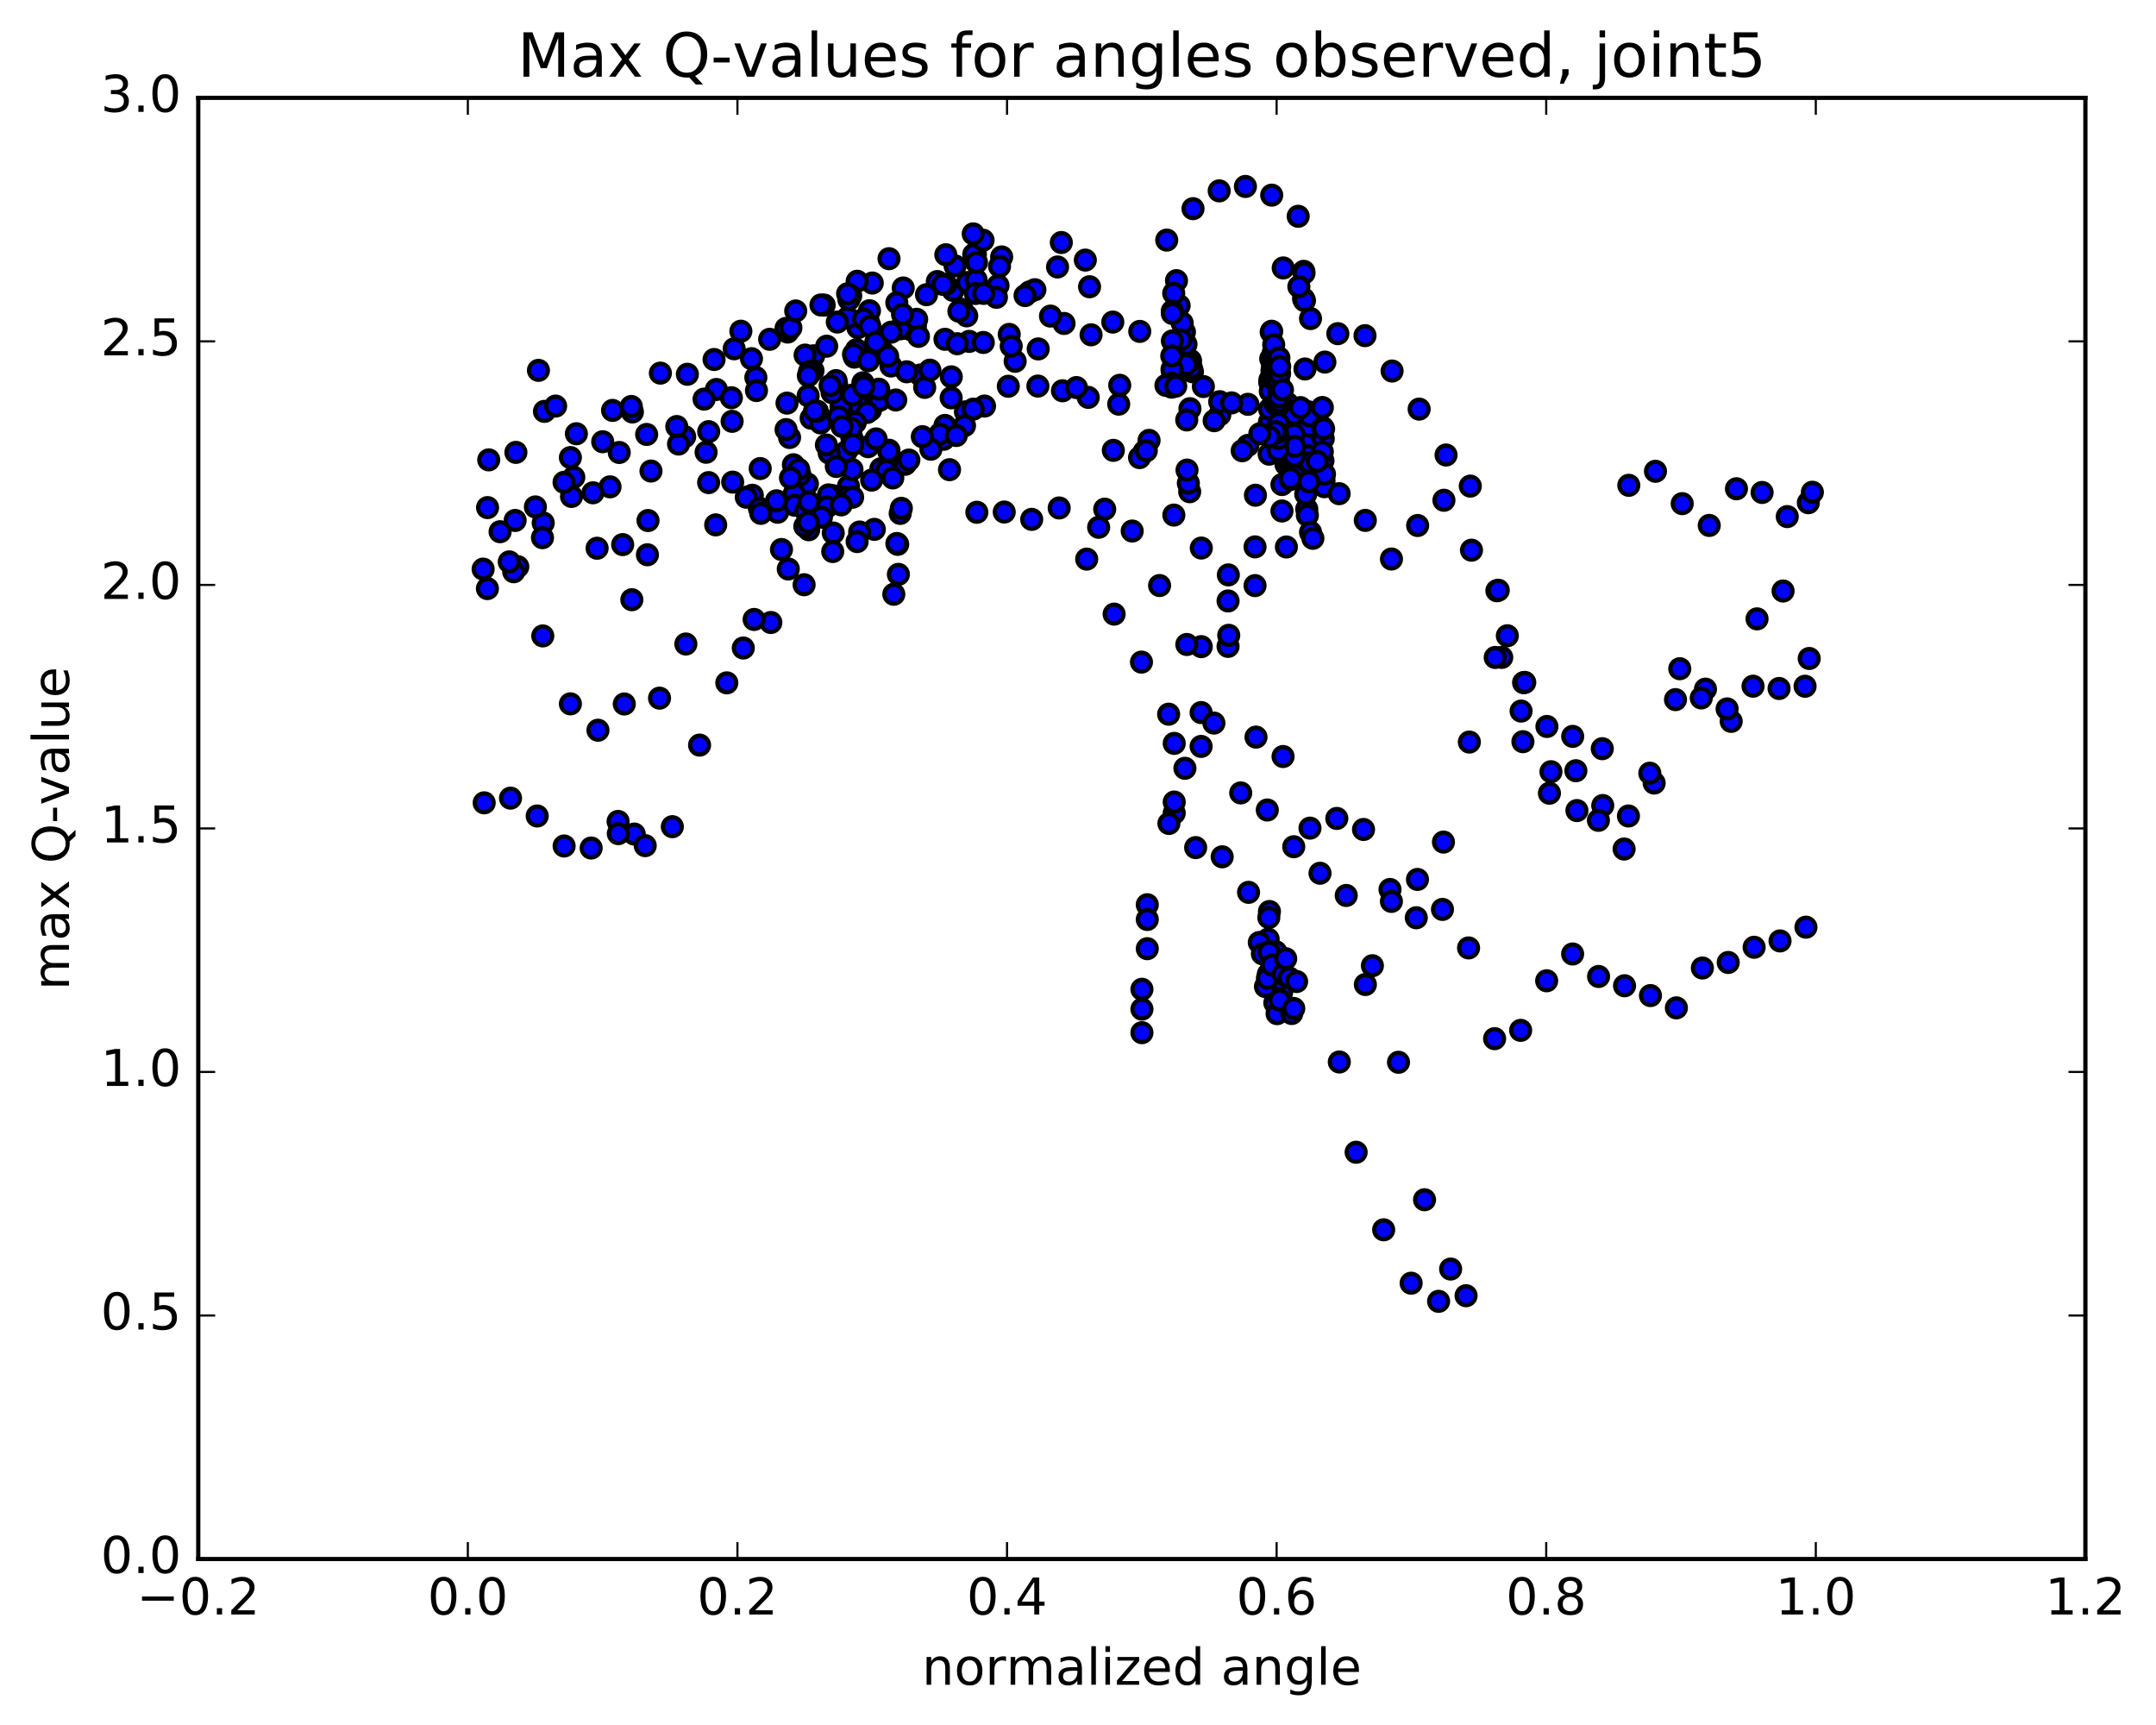 <?xml version="1.0" encoding="utf-8" standalone="no"?>
<!DOCTYPE svg PUBLIC "-//W3C//DTD SVG 1.1//EN"
  "http://www.w3.org/Graphics/SVG/1.1/DTD/svg11.dtd">
<!-- Created with matplotlib (http://matplotlib.org/) -->
<svg height="408pt" version="1.1" viewBox="0 0 510 408" width="510pt" xmlns="http://www.w3.org/2000/svg" xmlns:xlink="http://www.w3.org/1999/xlink">
 <defs>
  <style type="text/css">
*{stroke-linecap:butt;stroke-linejoin:round;stroke-miterlimit:100000;}
  </style>
 </defs>
 <g id="figure_1">
  <g id="patch_1">
   <path d="M 0 408.169 
L 510.039 408.169 
L 510.039 0 
L 0 0 
z
" style="fill:#ffffff;"/>
  </g>
  <g id="axes_1">
   <g id="patch_2">
    <path d="M 46.898 368.742 
L 493.298 368.742 
L 493.298 23.142 
L 46.898 23.142 
z
" style="fill:#ffffff;"/>
   </g>
   <g id="PathCollection_1">
    <defs>
     <path d="M 0 2.236 
C 0.593 2.236 1.162 2 1.581 1.581 
C 2 1.162 2.236 0.593 2.236 0 
C 2.236 -0.593 2 -1.162 1.581 -1.581 
C 1.162 -2 0.593 -2.236 0 -2.236 
C -0.593 -2.236 -1.162 -2 -1.581 -1.581 
C -2 -1.162 -2.236 -0.593 -2.236 0 
C -2.236 0.593 -2 1.162 -1.581 1.581 
C -1.162 2 -0.593 2.236 0 2.236 
z
" id="m0ac10f4ef7" style="stroke:#000000;"/>
    </defs>
    <g clip-path="url(#paf4c4c2bde)">
     <use style="fill:#0000ff;stroke:#000000;" x="186.313" xlink:href="#m0ac10f4ef7" y="78.541"/>
     <use style="fill:#0000ff;stroke:#000000;" x="270.121" xlink:href="#m0ac10f4ef7" y="244.25"/>
     <use style="fill:#0000ff;stroke:#000000;" x="271.388" xlink:href="#m0ac10f4ef7" y="224.383"/>
     <use style="fill:#0000ff;stroke:#000000;" x="277.763" xlink:href="#m0ac10f4ef7" y="192.309"/>
     <use style="fill:#0000ff;stroke:#000000;" x="284.123" xlink:href="#m0ac10f4ef7" y="168.535"/>
     <use style="fill:#0000ff;stroke:#000000;" x="290.499" xlink:href="#m0ac10f4ef7" y="142.139"/>
     <use style="fill:#0000ff;stroke:#000000;" x="296.877" xlink:href="#m0ac10f4ef7" y="129.349"/>
     <use style="fill:#0000ff;stroke:#000000;" x="303.247" xlink:href="#m0ac10f4ef7" y="114.609"/>
     <use style="fill:#0000ff;stroke:#000000;" x="308.336" xlink:href="#m0ac10f4ef7" y="98.425"/>
     <use style="fill:#0000ff;stroke:#000000;" x="308.351" xlink:href="#m0ac10f4ef7" y="70.657"/>
     <use style="fill:#0000ff;stroke:#000000;" x="308.393" xlink:href="#m0ac10f4ef7" y="64.174"/>
     <use style="fill:#0000ff;stroke:#000000;" x="308.469" xlink:href="#m0ac10f4ef7" y="64.586"/>
     <use style="fill:#0000ff;stroke:#000000;" x="308.57" xlink:href="#m0ac10f4ef7" y="71.104"/>
     <use style="fill:#0000ff;stroke:#000000;" x="308.693" xlink:href="#m0ac10f4ef7" y="87.273"/>
     <use style="fill:#0000ff;stroke:#000000;" x="308.827" xlink:href="#m0ac10f4ef7" y="101.715"/>
     <use style="fill:#0000ff;stroke:#000000;" x="308.975" xlink:href="#m0ac10f4ef7" y="105.098"/>
     <use style="fill:#0000ff;stroke:#000000;" x="309.114" xlink:href="#m0ac10f4ef7" y="120.404"/>
     <use style="fill:#0000ff;stroke:#000000;" x="309.256" xlink:href="#m0ac10f4ef7" y="121.881"/>
     <use style="fill:#0000ff;stroke:#000000;" x="309.408" xlink:href="#m0ac10f4ef7" y="107.78"/>
     <use style="fill:#0000ff;stroke:#000000;" x="309.57" xlink:href="#m0ac10f4ef7" y="97.415"/>
     <use style="fill:#0000ff;stroke:#000000;" x="309.73" xlink:href="#m0ac10f4ef7" y="98.354"/>
     <use style="fill:#0000ff;stroke:#000000;" x="309.872" xlink:href="#m0ac10f4ef7" y="109.413"/>
     <use style="fill:#0000ff;stroke:#000000;" x="310.002" xlink:href="#m0ac10f4ef7" y="125.883"/>
     <use style="fill:#0000ff;stroke:#000000;" x="308.869" xlink:href="#m0ac10f4ef7" y="116.86"/>
     <use style="fill:#0000ff;stroke:#000000;" x="303.928" xlink:href="#m0ac10f4ef7" y="107.401"/>
     <use style="fill:#0000ff;stroke:#000000;" x="304.038" xlink:href="#m0ac10f4ef7" y="98.046"/>
     <use style="fill:#0000ff;stroke:#000000;" x="304.127" xlink:href="#m0ac10f4ef7" y="100.89"/>
     <use style="fill:#0000ff;stroke:#000000;" x="304.197" xlink:href="#m0ac10f4ef7" y="109.871"/>
     <use style="fill:#0000ff;stroke:#000000;" x="304.277" xlink:href="#m0ac10f4ef7" y="107.86"/>
     <use style="fill:#0000ff;stroke:#000000;" x="304.382" xlink:href="#m0ac10f4ef7" y="106.698"/>
     <use style="fill:#0000ff;stroke:#000000;" x="304.501" xlink:href="#m0ac10f4ef7" y="98.579"/>
     <use style="fill:#0000ff;stroke:#000000;" x="304.615" xlink:href="#m0ac10f4ef7" y="95.465"/>
     <use style="fill:#0000ff;stroke:#000000;" x="304.717" xlink:href="#m0ac10f4ef7" y="97.137"/>
     <use style="fill:#0000ff;stroke:#000000;" x="304.802" xlink:href="#m0ac10f4ef7" y="107.854"/>
     <use style="fill:#0000ff;stroke:#000000;" x="304.87" xlink:href="#m0ac10f4ef7" y="109.774"/>
     <use style="fill:#0000ff;stroke:#000000;" x="304.953" xlink:href="#m0ac10f4ef7" y="106.551"/>
     <use style="fill:#0000ff;stroke:#000000;" x="305.052" xlink:href="#m0ac10f4ef7" y="99.124"/>
     <use style="fill:#0000ff;stroke:#000000;" x="305.143" xlink:href="#m0ac10f4ef7" y="99.032"/>
     <use style="fill:#0000ff;stroke:#000000;" x="305.207" xlink:href="#m0ac10f4ef7" y="103.769"/>
     <use style="fill:#0000ff;stroke:#000000;" x="305.253" xlink:href="#m0ac10f4ef7" y="113.416"/>
     <use style="fill:#0000ff;stroke:#000000;" x="305.309" xlink:href="#m0ac10f4ef7" y="109.354"/>
     <use style="fill:#0000ff;stroke:#000000;" x="305.392" xlink:href="#m0ac10f4ef7" y="106.227"/>
     <use style="fill:#0000ff;stroke:#000000;" x="305.49" xlink:href="#m0ac10f4ef7" y="98.706"/>
     <use style="fill:#0000ff;stroke:#000000;" x="305.58" xlink:href="#m0ac10f4ef7" y="98.51"/>
     <use style="fill:#0000ff;stroke:#000000;" x="305.644" xlink:href="#m0ac10f4ef7" y="103.276"/>
     <use style="fill:#0000ff;stroke:#000000;" x="305.689" xlink:href="#m0ac10f4ef7" y="112.976"/>
     <use style="fill:#0000ff;stroke:#000000;" x="305.744" xlink:href="#m0ac10f4ef7" y="108.686"/>
     <use style="fill:#0000ff;stroke:#000000;" x="305.826" xlink:href="#m0ac10f4ef7" y="105.915"/>
     <use style="fill:#0000ff;stroke:#000000;" x="305.924" xlink:href="#m0ac10f4ef7" y="98.214"/>
     <use style="fill:#0000ff;stroke:#000000;" x="306.013" xlink:href="#m0ac10f4ef7" y="97.955"/>
     <use style="fill:#0000ff;stroke:#000000;" x="306.077" xlink:href="#m0ac10f4ef7" y="102.677"/>
     <use style="fill:#0000ff;stroke:#000000;" x="306.122" xlink:href="#m0ac10f4ef7" y="112.374"/>
     <use style="fill:#0000ff;stroke:#000000;" x="306.177" xlink:href="#m0ac10f4ef7" y="107.843"/>
     <use style="fill:#0000ff;stroke:#000000;" x="306.259" xlink:href="#m0ac10f4ef7" y="105.584"/>
     <use style="fill:#0000ff;stroke:#000000;" x="307.625" xlink:href="#m0ac10f4ef7" y="96.406"/>
     <use style="fill:#0000ff;stroke:#000000;" x="312.8" xlink:href="#m0ac10f4ef7" y="96.384"/>
     <use style="fill:#0000ff;stroke:#000000;" x="312.881" xlink:href="#m0ac10f4ef7" y="101.114"/>
     <use style="fill:#0000ff;stroke:#000000;" x="312.943" xlink:href="#m0ac10f4ef7" y="108.967"/>
     <use style="fill:#0000ff;stroke:#000000;" x="313.013" xlink:href="#m0ac10f4ef7" y="103.757"/>
     <use style="fill:#0000ff;stroke:#000000;" x="313.095" xlink:href="#m0ac10f4ef7" y="101.411"/>
     <use style="fill:#0000ff;stroke:#000000;" x="313.193" xlink:href="#m0ac10f4ef7" y="113.704"/>
     <use style="fill:#0000ff;stroke:#000000;" x="313.279" xlink:href="#m0ac10f4ef7" y="115.115"/>
     <use style="fill:#0000ff;stroke:#000000;" x="313.308" xlink:href="#m0ac10f4ef7" y="112.154"/>
     <use style="fill:#0000ff;stroke:#000000;" x="312.795" xlink:href="#m0ac10f4ef7" y="106.841"/>
     <use style="fill:#0000ff;stroke:#000000;" x="311.57" xlink:href="#m0ac10f4ef7" y="109.124"/>
     <use style="fill:#0000ff;stroke:#000000;" x="305.258" xlink:href="#m0ac10f4ef7" y="113.194"/>
     <use style="fill:#0000ff;stroke:#000000;" x="300.214" xlink:href="#m0ac10f4ef7" y="107.42"/>
     <use style="fill:#0000ff;stroke:#000000;" x="300.257" xlink:href="#m0ac10f4ef7" y="101.019"/>
     <use style="fill:#0000ff;stroke:#000000;" x="300.291" xlink:href="#m0ac10f4ef7" y="99.825"/>
     <use style="fill:#0000ff;stroke:#000000;" x="300.297" xlink:href="#m0ac10f4ef7" y="100.201"/>
     <use style="fill:#0000ff;stroke:#000000;" x="300.317" xlink:href="#m0ac10f4ef7" y="96.776"/>
     <use style="fill:#0000ff;stroke:#000000;" x="300.353" xlink:href="#m0ac10f4ef7" y="90.437"/>
     <use style="fill:#0000ff;stroke:#000000;" x="300.41" xlink:href="#m0ac10f4ef7" y="89.808"/>
     <use style="fill:#0000ff;stroke:#000000;" x="300.488" xlink:href="#m0ac10f4ef7" y="92.551"/>
     <use style="fill:#0000ff;stroke:#000000;" x="300.588" xlink:href="#m0ac10f4ef7" y="84.862"/>
     <use style="fill:#0000ff;stroke:#000000;" x="300.703" xlink:href="#m0ac10f4ef7" y="78.551"/>
     <use style="fill:#0000ff;stroke:#000000;" x="300.806" xlink:href="#m0ac10f4ef7" y="78.344"/>
     <use style="fill:#0000ff;stroke:#000000;" x="300.892" xlink:href="#m0ac10f4ef7" y="87.637"/>
     <use style="fill:#0000ff;stroke:#000000;" x="300.989" xlink:href="#m0ac10f4ef7" y="86.985"/>
     <use style="fill:#0000ff;stroke:#000000;" x="301.103" xlink:href="#m0ac10f4ef7" y="89.574"/>
     <use style="fill:#0000ff;stroke:#000000;" x="301.208" xlink:href="#m0ac10f4ef7" y="83.348"/>
     <use style="fill:#0000ff;stroke:#000000;" x="301.294" xlink:href="#m0ac10f4ef7" y="81.53"/>
     <use style="fill:#0000ff;stroke:#000000;" x="301.363" xlink:href="#m0ac10f4ef7" y="86.309"/>
     <use style="fill:#0000ff;stroke:#000000;" x="301.44" xlink:href="#m0ac10f4ef7" y="89.897"/>
     <use style="fill:#0000ff;stroke:#000000;" x="301.537" xlink:href="#m0ac10f4ef7" y="89.024"/>
     <use style="fill:#0000ff;stroke:#000000;" x="301.627" xlink:href="#m0ac10f4ef7" y="95.481"/>
     <use style="fill:#0000ff;stroke:#000000;" x="301.69" xlink:href="#m0ac10f4ef7" y="86.06"/>
     <use style="fill:#0000ff;stroke:#000000;" x="301.741" xlink:href="#m0ac10f4ef7" y="86.011"/>
     <use style="fill:#0000ff;stroke:#000000;" x="301.797" xlink:href="#m0ac10f4ef7" y="85.606"/>
     <use style="fill:#0000ff;stroke:#000000;" x="301.874" xlink:href="#m0ac10f4ef7" y="89.186"/>
     <use style="fill:#0000ff;stroke:#000000;" x="301.97" xlink:href="#m0ac10f4ef7" y="88.666"/>
     <use style="fill:#0000ff;stroke:#000000;" x="302.059" xlink:href="#m0ac10f4ef7" y="95.066"/>
     <use style="fill:#0000ff;stroke:#000000;" x="302.122" xlink:href="#m0ac10f4ef7" y="85.211"/>
     <use style="fill:#0000ff;stroke:#000000;" x="302.174" xlink:href="#m0ac10f4ef7" y="86.506"/>
     <use style="fill:#0000ff;stroke:#000000;" x="302.234" xlink:href="#m0ac10f4ef7" y="104.616"/>
     <use style="fill:#0000ff;stroke:#000000;" x="302.31" xlink:href="#m0ac10f4ef7" y="106.486"/>
     <use style="fill:#0000ff;stroke:#000000;" x="302.379" xlink:href="#m0ac10f4ef7" y="103.731"/>
     <use style="fill:#0000ff;stroke:#000000;" x="302.381" xlink:href="#m0ac10f4ef7" y="96.106"/>
     <use style="fill:#0000ff;stroke:#000000;" x="302.412" xlink:href="#m0ac10f4ef7" y="93.822"/>
     <use style="fill:#0000ff;stroke:#000000;" x="302.415" xlink:href="#m0ac10f4ef7" y="92.944"/>
     <use style="fill:#0000ff;stroke:#000000;" x="302.432" xlink:href="#m0ac10f4ef7" y="90.304"/>
     <use style="fill:#0000ff;stroke:#000000;" x="302.465" xlink:href="#m0ac10f4ef7" y="84.736"/>
     <use style="fill:#0000ff;stroke:#000000;" x="302.518" xlink:href="#m0ac10f4ef7" y="84.649"/>
     <use style="fill:#0000ff;stroke:#000000;" x="302.593" xlink:href="#m0ac10f4ef7" y="88.454"/>
     <use style="fill:#0000ff;stroke:#000000;" x="302.687" xlink:href="#m0ac10f4ef7" y="88.366"/>
     <use style="fill:#0000ff;stroke:#000000;" x="302.774" xlink:href="#m0ac10f4ef7" y="94.117"/>
     <use style="fill:#0000ff;stroke:#000000;" x="302.709" xlink:href="#m0ac10f4ef7" y="86.666"/>
     <use style="fill:#0000ff;stroke:#000000;" x="302.575" xlink:href="#m0ac10f4ef7" y="94.949"/>
     <use style="fill:#0000ff;stroke:#000000;" x="302.597" xlink:href="#m0ac10f4ef7" y="93.829"/>
     <use style="fill:#0000ff;stroke:#000000;" x="302.438" xlink:href="#m0ac10f4ef7" y="100.162"/>
     <use style="fill:#0000ff;stroke:#000000;" x="302.158" xlink:href="#m0ac10f4ef7" y="102.316"/>
     <use style="fill:#0000ff;stroke:#000000;" x="301.708" xlink:href="#m0ac10f4ef7" y="102.101"/>
     <use style="fill:#0000ff;stroke:#000000;" x="300.281" xlink:href="#m0ac10f4ef7" y="103.319"/>
     <use style="fill:#0000ff;stroke:#000000;" x="295.2" xlink:href="#m0ac10f4ef7" y="95.63"/>
     <use style="fill:#0000ff;stroke:#000000;" x="295.192" xlink:href="#m0ac10f4ef7" y="105.345"/>
     <use style="fill:#0000ff;stroke:#000000;" x="293.837" xlink:href="#m0ac10f4ef7" y="106.61"/>
     <use style="fill:#0000ff;stroke:#000000;" x="288.545" xlink:href="#m0ac10f4ef7" y="98.092"/>
     <use style="fill:#0000ff;stroke:#000000;" x="288.52" xlink:href="#m0ac10f4ef7" y="95.007"/>
     <use style="fill:#0000ff;stroke:#000000;" x="287.205" xlink:href="#m0ac10f4ef7" y="99.504"/>
     <use style="fill:#0000ff;stroke:#000000;" x="282.072" xlink:href="#m0ac10f4ef7" y="87.92"/>
     <use style="fill:#0000ff;stroke:#000000;" x="281.804" xlink:href="#m0ac10f4ef7" y="86.974"/>
     <use style="fill:#0000ff;stroke:#000000;" x="281.603" xlink:href="#m0ac10f4ef7" y="85.328"/>
     <use style="fill:#0000ff;stroke:#000000;" x="281.548" xlink:href="#m0ac10f4ef7" y="85.227"/>
     <use style="fill:#0000ff;stroke:#000000;" x="281.478" xlink:href="#m0ac10f4ef7" y="96.663"/>
     <use style="fill:#0000ff;stroke:#000000;" x="281.417" xlink:href="#m0ac10f4ef7" y="116.303"/>
     <use style="fill:#0000ff;stroke:#000000;" x="281.103" xlink:href="#m0ac10f4ef7" y="114.292"/>
     <use style="fill:#0000ff;stroke:#000000;" x="280.786" xlink:href="#m0ac10f4ef7" y="111.187"/>
     <use style="fill:#0000ff;stroke:#000000;" x="280.72" xlink:href="#m0ac10f4ef7" y="99.32"/>
     <use style="fill:#0000ff;stroke:#000000;" x="280.671" xlink:href="#m0ac10f4ef7" y="85.253"/>
     <use style="fill:#0000ff;stroke:#000000;" x="280.608" xlink:href="#m0ac10f4ef7" y="86.207"/>
     <use style="fill:#0000ff;stroke:#000000;" x="280.544" xlink:href="#m0ac10f4ef7" y="81.421"/>
     <use style="fill:#0000ff;stroke:#000000;" x="280.177" xlink:href="#m0ac10f4ef7" y="78.533"/>
     <use style="fill:#0000ff;stroke:#000000;" x="279.651" xlink:href="#m0ac10f4ef7" y="76.418"/>
     <use style="fill:#0000ff;stroke:#000000;" x="279.344" xlink:href="#m0ac10f4ef7" y="80.383"/>
     <use style="fill:#0000ff;stroke:#000000;" x="278.925" xlink:href="#m0ac10f4ef7" y="72.266"/>
     <use style="fill:#0000ff;stroke:#000000;" x="278.297" xlink:href="#m0ac10f4ef7" y="66.381"/>
     <use style="fill:#0000ff;stroke:#000000;" x="277.642" xlink:href="#m0ac10f4ef7" y="69.366"/>
     <use style="fill:#0000ff;stroke:#000000;" x="277.309" xlink:href="#m0ac10f4ef7" y="73.572"/>
     <use style="fill:#0000ff;stroke:#000000;" x="277.322" xlink:href="#m0ac10f4ef7" y="80.634"/>
     <use style="fill:#0000ff;stroke:#000000;" x="277.311" xlink:href="#m0ac10f4ef7" y="74.141"/>
     <use style="fill:#0000ff;stroke:#000000;" x="277.288" xlink:href="#m0ac10f4ef7" y="87.749"/>
     <use style="fill:#0000ff;stroke:#000000;" x="277.241" xlink:href="#m0ac10f4ef7" y="87.342"/>
     <use style="fill:#0000ff;stroke:#000000;" x="277.18" xlink:href="#m0ac10f4ef7" y="84.182"/>
     <use style="fill:#0000ff;stroke:#000000;" x="277.145" xlink:href="#m0ac10f4ef7" y="91.566"/>
     <use style="fill:#0000ff;stroke:#000000;" x="277.154" xlink:href="#m0ac10f4ef7" y="91.032"/>
     <use style="fill:#0000ff;stroke:#000000;" x="277.09" xlink:href="#m0ac10f4ef7" y="90.655"/>
     <use style="fill:#0000ff;stroke:#000000;" x="275.797" xlink:href="#m0ac10f4ef7" y="91.157"/>
     <use style="fill:#0000ff;stroke:#000000;" x="270.654" xlink:href="#m0ac10f4ef7" y="106.832"/>
     <use style="fill:#0000ff;stroke:#000000;" x="269.562" xlink:href="#m0ac10f4ef7" y="108.231"/>
     <use style="fill:#0000ff;stroke:#000000;" x="263.358" xlink:href="#m0ac10f4ef7" y="106.52"/>
     <use style="fill:#0000ff;stroke:#000000;" x="257.421" xlink:href="#m0ac10f4ef7" y="93.99"/>
     <use style="fill:#0000ff;stroke:#000000;" x="251.324" xlink:href="#m0ac10f4ef7" y="92.428"/>
     <use style="fill:#0000ff;stroke:#000000;" x="245.514" xlink:href="#m0ac10f4ef7" y="91.315"/>
     <use style="fill:#0000ff;stroke:#000000;" x="240.133" xlink:href="#m0ac10f4ef7" y="85.453"/>
     <use style="fill:#0000ff;stroke:#000000;" x="238.512" xlink:href="#m0ac10f4ef7" y="91.36"/>
     <use style="fill:#0000ff;stroke:#000000;" x="232.898" xlink:href="#m0ac10f4ef7" y="96.042"/>
     <use style="fill:#0000ff;stroke:#000000;" x="228.372" xlink:href="#m0ac10f4ef7" y="97.411"/>
     <use style="fill:#0000ff;stroke:#000000;" x="224.997" xlink:href="#m0ac10f4ef7" y="94.098"/>
     <use style="fill:#0000ff;stroke:#000000;" x="223.534" xlink:href="#m0ac10f4ef7" y="100.623"/>
     <use style="fill:#0000ff;stroke:#000000;" x="230.225" xlink:href="#m0ac10f4ef7" y="96.773"/>
     <use style="fill:#0000ff;stroke:#000000;" x="228.155" xlink:href="#m0ac10f4ef7" y="100.683"/>
     <use style="fill:#0000ff;stroke:#000000;" x="223.208" xlink:href="#m0ac10f4ef7" y="103.903"/>
     <use style="fill:#0000ff;stroke:#000000;" x="222.342" xlink:href="#m0ac10f4ef7" y="102.633"/>
     <use style="fill:#0000ff;stroke:#000000;" x="226.204" xlink:href="#m0ac10f4ef7" y="103.004"/>
     <use style="fill:#0000ff;stroke:#000000;" x="220.203" xlink:href="#m0ac10f4ef7" y="106.253"/>
     <use style="fill:#0000ff;stroke:#000000;" x="214.224" xlink:href="#m0ac10f4ef7" y="109.599"/>
     <use style="fill:#0000ff;stroke:#000000;" x="208.359" xlink:href="#m0ac10f4ef7" y="110.873"/>
     <use style="fill:#0000ff;stroke:#000000;" x="209.701" xlink:href="#m0ac10f4ef7" y="111.304"/>
     <use style="fill:#0000ff;stroke:#000000;" x="211.188" xlink:href="#m0ac10f4ef7" y="113.042"/>
     <use style="fill:#0000ff;stroke:#000000;" x="206.177" xlink:href="#m0ac10f4ef7" y="113.56"/>
     <use style="fill:#0000ff;stroke:#000000;" x="200.695" xlink:href="#m0ac10f4ef7" y="115"/>
     <use style="fill:#0000ff;stroke:#000000;" x="199.31" xlink:href="#m0ac10f4ef7" y="117.561"/>
     <use style="fill:#0000ff;stroke:#000000;" x="196.849" xlink:href="#m0ac10f4ef7" y="117.196"/>
     <use style="fill:#0000ff;stroke:#000000;" x="190.987" xlink:href="#m0ac10f4ef7" y="114.461"/>
     <use style="fill:#0000ff;stroke:#000000;" x="187.88" xlink:href="#m0ac10f4ef7" y="116.754"/>
     <use style="fill:#0000ff;stroke:#000000;" x="187.974" xlink:href="#m0ac10f4ef7" y="119.491"/>
     <use style="fill:#0000ff;stroke:#000000;" x="191.304" xlink:href="#m0ac10f4ef7" y="125.297"/>
     <use style="fill:#0000ff;stroke:#000000;" x="190.381" xlink:href="#m0ac10f4ef7" y="124.484"/>
     <use style="fill:#0000ff;stroke:#000000;" x="183.947" xlink:href="#m0ac10f4ef7" y="121.16"/>
     <use style="fill:#0000ff;stroke:#000000;" x="177.959" xlink:href="#m0ac10f4ef7" y="117.138"/>
     <use style="fill:#0000ff;stroke:#000000;" x="176.533" xlink:href="#m0ac10f4ef7" y="117.603"/>
     <use style="fill:#0000ff;stroke:#000000;" x="179.628" xlink:href="#m0ac10f4ef7" y="120.188"/>
     <use style="fill:#0000ff;stroke:#000000;" x="179.969" xlink:href="#m0ac10f4ef7" y="121.422"/>
     <use style="fill:#0000ff;stroke:#000000;" x="173.312" xlink:href="#m0ac10f4ef7" y="114.032"/>
     <use style="fill:#0000ff;stroke:#000000;" x="167.031" xlink:href="#m0ac10f4ef7" y="106.971"/>
     <use style="fill:#0000ff;stroke:#000000;" x="161.963" xlink:href="#m0ac10f4ef7" y="103.279"/>
     <use style="fill:#0000ff;stroke:#000000;" x="160.508" xlink:href="#m0ac10f4ef7" y="105.025"/>
     <use style="fill:#0000ff;stroke:#000000;" x="153.287" xlink:href="#m0ac10f4ef7" y="123.117"/>
     <use style="fill:#0000ff;stroke:#000000;" x="147.292" xlink:href="#m0ac10f4ef7" y="128.81"/>
     <use style="fill:#0000ff;stroke:#000000;" x="141.244" xlink:href="#m0ac10f4ef7" y="129.671"/>
     <use style="fill:#0000ff;stroke:#000000;" x="135.19" xlink:href="#m0ac10f4ef7" y="117.42"/>
     <use style="fill:#0000ff;stroke:#000000;" x="128.788" xlink:href="#m0ac10f4ef7" y="97.297"/>
     <use style="fill:#0000ff;stroke:#000000;" x="127.371" xlink:href="#m0ac10f4ef7" y="87.598"/>
     <use style="fill:#0000ff;stroke:#000000;" x="131.429" xlink:href="#m0ac10f4ef7" y="96.044"/>
     <use style="fill:#0000ff;stroke:#000000;" x="136.343" xlink:href="#m0ac10f4ef7" y="102.59"/>
     <use style="fill:#0000ff;stroke:#000000;" x="134.926" xlink:href="#m0ac10f4ef7" y="108.221"/>
     <use style="fill:#0000ff;stroke:#000000;" x="128.499" xlink:href="#m0ac10f4ef7" y="123.694"/>
     <use style="fill:#0000ff;stroke:#000000;" x="122.034" xlink:href="#m0ac10f4ef7" y="106.999"/>
     <use style="fill:#0000ff;stroke:#000000;" x="115.61" xlink:href="#m0ac10f4ef7" y="108.769"/>
     <use style="fill:#0000ff;stroke:#000000;" x="118.296" xlink:href="#m0ac10f4ef7" y="125.761"/>
     <use style="fill:#0000ff;stroke:#000000;" x="122.483" xlink:href="#m0ac10f4ef7" y="134.035"/>
     <use style="fill:#0000ff;stroke:#000000;" x="270.121" xlink:href="#m0ac10f4ef7" y="233.985"/>
     <use style="fill:#0000ff;stroke:#000000;" x="271.388" xlink:href="#m0ac10f4ef7" y="213.989"/>
     <use style="fill:#0000ff;stroke:#000000;" x="277.761" xlink:href="#m0ac10f4ef7" y="189.7"/>
     <use style="fill:#0000ff;stroke:#000000;" x="284.122" xlink:href="#m0ac10f4ef7" y="176.546"/>
     <use style="fill:#0000ff;stroke:#000000;" x="290.498" xlink:href="#m0ac10f4ef7" y="152.885"/>
     <use style="fill:#0000ff;stroke:#000000;" x="296.876" xlink:href="#m0ac10f4ef7" y="138.509"/>
     <use style="fill:#0000ff;stroke:#000000;" x="303.247" xlink:href="#m0ac10f4ef7" y="120.857"/>
     <use style="fill:#0000ff;stroke:#000000;" x="309.601" xlink:href="#m0ac10f4ef7" y="113.952"/>
     <use style="fill:#0000ff;stroke:#000000;" x="313.399" xlink:href="#m0ac10f4ef7" y="85.641"/>
     <use style="fill:#0000ff;stroke:#000000;" x="307.086" xlink:href="#m0ac10f4ef7" y="51.157"/>
     <use style="fill:#0000ff;stroke:#000000;" x="300.822" xlink:href="#m0ac10f4ef7" y="46.157"/>
     <use style="fill:#0000ff;stroke:#000000;" x="294.602" xlink:href="#m0ac10f4ef7" y="44.099"/>
     <use style="fill:#0000ff;stroke:#000000;" x="288.402" xlink:href="#m0ac10f4ef7" y="45.144"/>
     <use style="fill:#0000ff;stroke:#000000;" x="282.206" xlink:href="#m0ac10f4ef7" y="49.353"/>
     <use style="fill:#0000ff;stroke:#000000;" x="275.989" xlink:href="#m0ac10f4ef7" y="56.787"/>
     <use style="fill:#0000ff;stroke:#000000;" x="269.611" xlink:href="#m0ac10f4ef7" y="78.385"/>
     <use style="fill:#0000ff;stroke:#000000;" x="263.228" xlink:href="#m0ac10f4ef7" y="76.18"/>
     <use style="fill:#0000ff;stroke:#000000;" x="256.731" xlink:href="#m0ac10f4ef7" y="61.518"/>
     <use style="fill:#0000ff;stroke:#000000;" x="250.162" xlink:href="#m0ac10f4ef7" y="63.145"/>
     <use style="fill:#0000ff;stroke:#000000;" x="243.573" xlink:href="#m0ac10f4ef7" y="69.032"/>
     <use style="fill:#0000ff;stroke:#000000;" x="236.943" xlink:href="#m0ac10f4ef7" y="60.767"/>
     <use style="fill:#0000ff;stroke:#000000;" x="230.733" xlink:href="#m0ac10f4ef7" y="60.137"/>
     <use style="fill:#0000ff;stroke:#000000;" x="227.548" xlink:href="#m0ac10f4ef7" y="73.15"/>
     <use style="fill:#0000ff;stroke:#000000;" x="225.461" xlink:href="#m0ac10f4ef7" y="68.691"/>
     <use style="fill:#0000ff;stroke:#000000;" x="223.531" xlink:href="#m0ac10f4ef7" y="80.253"/>
     <use style="fill:#0000ff;stroke:#000000;" x="217.687" xlink:href="#m0ac10f4ef7" y="88.701"/>
     <use style="fill:#0000ff;stroke:#000000;" x="216.539" xlink:href="#m0ac10f4ef7" y="77.166"/>
     <use style="fill:#0000ff;stroke:#000000;" x="221.724" xlink:href="#m0ac10f4ef7" y="66.591"/>
     <use style="fill:#0000ff;stroke:#000000;" x="219.159" xlink:href="#m0ac10f4ef7" y="69.706"/>
     <use style="fill:#0000ff;stroke:#000000;" x="214.203" xlink:href="#m0ac10f4ef7" y="77.651"/>
     <use style="fill:#0000ff;stroke:#000000;" x="213.655" xlink:href="#m0ac10f4ef7" y="68.111"/>
     <use style="fill:#0000ff;stroke:#000000;" x="223.749" xlink:href="#m0ac10f4ef7" y="67.286"/>
     <use style="fill:#0000ff;stroke:#000000;" x="228.675" xlink:href="#m0ac10f4ef7" y="74.707"/>
     <use style="fill:#0000ff;stroke:#000000;" x="228.866" xlink:href="#m0ac10f4ef7" y="66.823"/>
     <use style="fill:#0000ff;stroke:#000000;" x="230.344" xlink:href="#m0ac10f4ef7" y="60.171"/>
     <use style="fill:#0000ff;stroke:#000000;" x="230.896" xlink:href="#m0ac10f4ef7" y="66.184"/>
     <use style="fill:#0000ff;stroke:#000000;" x="230.986" xlink:href="#m0ac10f4ef7" y="62.054"/>
     <use style="fill:#0000ff;stroke:#000000;" x="232.536" xlink:href="#m0ac10f4ef7" y="56.817"/>
     <use style="fill:#0000ff;stroke:#000000;" x="236.078" xlink:href="#m0ac10f4ef7" y="67.534"/>
     <use style="fill:#0000ff;stroke:#000000;" x="235.705" xlink:href="#m0ac10f4ef7" y="70.321"/>
     <use style="fill:#0000ff;stroke:#000000;" x="230.738" xlink:href="#m0ac10f4ef7" y="69.415"/>
     <use style="fill:#0000ff;stroke:#000000;" x="229.27" xlink:href="#m0ac10f4ef7" y="80.743"/>
     <use style="fill:#0000ff;stroke:#000000;" x="225.023" xlink:href="#m0ac10f4ef7" y="89.128"/>
     <use style="fill:#0000ff;stroke:#000000;" x="218.736" xlink:href="#m0ac10f4ef7" y="91.625"/>
     <use style="fill:#0000ff;stroke:#000000;" x="215.469" xlink:href="#m0ac10f4ef7" y="77.966"/>
     <use style="fill:#0000ff;stroke:#000000;" x="212.141" xlink:href="#m0ac10f4ef7" y="71.605"/>
     <use style="fill:#0000ff;stroke:#000000;" x="208.897" xlink:href="#m0ac10f4ef7" y="83.285"/>
     <use style="fill:#0000ff;stroke:#000000;" x="205.925" xlink:href="#m0ac10f4ef7" y="96.984"/>
     <use style="fill:#0000ff;stroke:#000000;" x="204.22" xlink:href="#m0ac10f4ef7" y="92.437"/>
     <use style="fill:#0000ff;stroke:#000000;" x="201.195" xlink:href="#m0ac10f4ef7" y="100.305"/>
     <use style="fill:#0000ff;stroke:#000000;" x="195.99" xlink:href="#m0ac10f4ef7" y="117.05"/>
     <use style="fill:#0000ff;stroke:#000000;" x="201.513" xlink:href="#m0ac10f4ef7" y="103.584"/>
     <use style="fill:#0000ff;stroke:#000000;" x="208.126" xlink:href="#m0ac10f4ef7" y="94.656"/>
     <use style="fill:#0000ff;stroke:#000000;" x="212.862" xlink:href="#m0ac10f4ef7" y="77.781"/>
     <use style="fill:#0000ff;stroke:#000000;" x="210.296" xlink:href="#m0ac10f4ef7" y="61.185"/>
     <use style="fill:#0000ff;stroke:#000000;" x="206.334" xlink:href="#m0ac10f4ef7" y="66.943"/>
     <use style="fill:#0000ff;stroke:#000000;" x="205.434" xlink:href="#m0ac10f4ef7" y="76.148"/>
     <use style="fill:#0000ff;stroke:#000000;" x="203.305" xlink:href="#m0ac10f4ef7" y="96.026"/>
     <use style="fill:#0000ff;stroke:#000000;" x="205.136" xlink:href="#m0ac10f4ef7" y="97.553"/>
     <use style="fill:#0000ff;stroke:#000000;" x="204.121" xlink:href="#m0ac10f4ef7" y="90.542"/>
     <use style="fill:#0000ff;stroke:#000000;" x="205.673" xlink:href="#m0ac10f4ef7" y="73.499"/>
     <use style="fill:#0000ff;stroke:#000000;" x="202.939" xlink:href="#m0ac10f4ef7" y="77.506"/>
     <use style="fill:#0000ff;stroke:#000000;" x="197.883" xlink:href="#m0ac10f4ef7" y="90.796"/>
     <use style="fill:#0000ff;stroke:#000000;" x="191.877" xlink:href="#m0ac10f4ef7" y="98.921"/>
     <use style="fill:#0000ff;stroke:#000000;" x="187.681" xlink:href="#m0ac10f4ef7" y="109.921"/>
     <use style="fill:#0000ff;stroke:#000000;" x="186.466" xlink:href="#m0ac10f4ef7" y="134.58"/>
     <use style="fill:#0000ff;stroke:#000000;" x="182.344" xlink:href="#m0ac10f4ef7" y="147.234"/>
     <use style="fill:#0000ff;stroke:#000000;" x="175.82" xlink:href="#m0ac10f4ef7" y="153.271"/>
     <use style="fill:#0000ff;stroke:#000000;" x="169.296" xlink:href="#m0ac10f4ef7" y="124.145"/>
     <use style="fill:#0000ff;stroke:#000000;" x="167.642" xlink:href="#m0ac10f4ef7" y="102.089"/>
     <use style="fill:#0000ff;stroke:#000000;" x="169.456" xlink:href="#m0ac10f4ef7" y="92.123"/>
     <use style="fill:#0000ff;stroke:#000000;" x="173.669" xlink:href="#m0ac10f4ef7" y="82.493"/>
     <use style="fill:#0000ff;stroke:#000000;" x="177.758" xlink:href="#m0ac10f4ef7" y="84.831"/>
     <use style="fill:#0000ff;stroke:#000000;" x="178.797" xlink:href="#m0ac10f4ef7" y="89.283"/>
     <use style="fill:#0000ff;stroke:#000000;" x="178.944" xlink:href="#m0ac10f4ef7" y="92.371"/>
     <use style="fill:#0000ff;stroke:#000000;" x="173.183" xlink:href="#m0ac10f4ef7" y="99.656"/>
     <use style="fill:#0000ff;stroke:#000000;" x="167.627" xlink:href="#m0ac10f4ef7" y="114.144"/>
     <use style="fill:#0000ff;stroke:#000000;" x="162.238" xlink:href="#m0ac10f4ef7" y="152.323"/>
     <use style="fill:#0000ff;stroke:#000000;" x="156.011" xlink:href="#m0ac10f4ef7" y="165.128"/>
     <use style="fill:#0000ff;stroke:#000000;" x="149.461" xlink:href="#m0ac10f4ef7" y="141.845"/>
     <use style="fill:#0000ff;stroke:#000000;" x="144.301" xlink:href="#m0ac10f4ef7" y="115.149"/>
     <use style="fill:#0000ff;stroke:#000000;" x="144.899" xlink:href="#m0ac10f4ef7" y="97.068"/>
     <use style="fill:#0000ff;stroke:#000000;" x="149.591" xlink:href="#m0ac10f4ef7" y="97.443"/>
     <use style="fill:#0000ff;stroke:#000000;" x="153.989" xlink:href="#m0ac10f4ef7" y="111.413"/>
     <use style="fill:#0000ff;stroke:#000000;" x="153.148" xlink:href="#m0ac10f4ef7" y="131.215"/>
     <use style="fill:#0000ff;stroke:#000000;" x="147.674" xlink:href="#m0ac10f4ef7" y="166.507"/>
     <use style="fill:#0000ff;stroke:#000000;" x="141.448" xlink:href="#m0ac10f4ef7" y="172.715"/>
     <use style="fill:#0000ff;stroke:#000000;" x="134.927" xlink:href="#m0ac10f4ef7" y="166.476"/>
     <use style="fill:#0000ff;stroke:#000000;" x="128.393" xlink:href="#m0ac10f4ef7" y="150.406"/>
     <use style="fill:#0000ff;stroke:#000000;" x="121.851" xlink:href="#m0ac10f4ef7" y="123.1"/>
     <use style="fill:#0000ff;stroke:#000000;" x="115.33" xlink:href="#m0ac10f4ef7" y="120.059"/>
     <use style="fill:#0000ff;stroke:#000000;" x="427.761" xlink:href="#m0ac10f4ef7" y="118.903"/>
     <use style="fill:#0000ff;stroke:#000000;" x="428.715" xlink:href="#m0ac10f4ef7" y="116.425"/>
     <use style="fill:#0000ff;stroke:#000000;" x="422.771" xlink:href="#m0ac10f4ef7" y="122.183"/>
     <use style="fill:#0000ff;stroke:#000000;" x="416.823" xlink:href="#m0ac10f4ef7" y="116.477"/>
     <use style="fill:#0000ff;stroke:#000000;" x="410.758" xlink:href="#m0ac10f4ef7" y="115.602"/>
     <use style="fill:#0000ff;stroke:#000000;" x="404.32" xlink:href="#m0ac10f4ef7" y="124.276"/>
     <use style="fill:#0000ff;stroke:#000000;" x="397.925" xlink:href="#m0ac10f4ef7" y="119.121"/>
     <use style="fill:#0000ff;stroke:#000000;" x="391.601" xlink:href="#m0ac10f4ef7" y="111.472"/>
     <use style="fill:#0000ff;stroke:#000000;" x="385.295" xlink:href="#m0ac10f4ef7" y="114.788"/>
     <use style="fill:#0000ff;stroke:#000000;" x="379.019" xlink:href="#m0ac10f4ef7" y="177.082"/>
     <use style="fill:#0000ff;stroke:#000000;" x="372.772" xlink:href="#m0ac10f4ef7" y="182.293"/>
     <use style="fill:#0000ff;stroke:#000000;" x="366.515" xlink:href="#m0ac10f4ef7" y="187.61"/>
     <use style="fill:#0000ff;stroke:#000000;" x="360.243" xlink:href="#m0ac10f4ef7" y="175.425"/>
     <use style="fill:#0000ff;stroke:#000000;" x="355.236" xlink:href="#m0ac10f4ef7" y="155.49"/>
     <use style="fill:#0000ff;stroke:#000000;" x="356.559" xlink:href="#m0ac10f4ef7" y="150.37"/>
     <use style="fill:#0000ff;stroke:#000000;" x="360.403" xlink:href="#m0ac10f4ef7" y="161.464"/>
     <use style="fill:#0000ff;stroke:#000000;" x="354.086" xlink:href="#m0ac10f4ef7" y="139.722"/>
     <use style="fill:#0000ff;stroke:#000000;" x="347.796" xlink:href="#m0ac10f4ef7" y="114.974"/>
     <use style="fill:#0000ff;stroke:#000000;" x="341.558" xlink:href="#m0ac10f4ef7" y="118.323"/>
     <use style="fill:#0000ff;stroke:#000000;" x="335.344" xlink:href="#m0ac10f4ef7" y="124.293"/>
     <use style="fill:#0000ff;stroke:#000000;" x="329.149" xlink:href="#m0ac10f4ef7" y="132.216"/>
     <use style="fill:#0000ff;stroke:#000000;" x="322.963" xlink:href="#m0ac10f4ef7" y="123.085"/>
     <use style="fill:#0000ff;stroke:#000000;" x="316.773" xlink:href="#m0ac10f4ef7" y="116.766"/>
     <use style="fill:#0000ff;stroke:#000000;" x="310.557" xlink:href="#m0ac10f4ef7" y="127.323"/>
     <use style="fill:#0000ff;stroke:#000000;" x="304.296" xlink:href="#m0ac10f4ef7" y="129.372"/>
     <use style="fill:#0000ff;stroke:#000000;" x="298.005" xlink:href="#m0ac10f4ef7" y="102.606"/>
     <use style="fill:#0000ff;stroke:#000000;" x="291.33" xlink:href="#m0ac10f4ef7" y="95.294"/>
     <use style="fill:#0000ff;stroke:#000000;" x="284.656" xlink:href="#m0ac10f4ef7" y="91.426"/>
     <use style="fill:#0000ff;stroke:#000000;" x="278.118" xlink:href="#m0ac10f4ef7" y="91.334"/>
     <use style="fill:#0000ff;stroke:#000000;" x="271.813" xlink:href="#m0ac10f4ef7" y="104.159"/>
     <use style="fill:#0000ff;stroke:#000000;" x="264.873" xlink:href="#m0ac10f4ef7" y="91.128"/>
     <use style="fill:#0000ff;stroke:#000000;" x="257.734" xlink:href="#m0ac10f4ef7" y="67.825"/>
     <use style="fill:#0000ff;stroke:#000000;" x="251.054" xlink:href="#m0ac10f4ef7" y="57.361"/>
     <use style="fill:#0000ff;stroke:#000000;" x="244.801" xlink:href="#m0ac10f4ef7" y="68.524"/>
     <use style="fill:#0000ff;stroke:#000000;" x="238.732" xlink:href="#m0ac10f4ef7" y="79.093"/>
     <use style="fill:#0000ff;stroke:#000000;" x="232.596" xlink:href="#m0ac10f4ef7" y="80.999"/>
     <use style="fill:#0000ff;stroke:#000000;" x="226.826" xlink:href="#m0ac10f4ef7" y="73.616"/>
     <use style="fill:#0000ff;stroke:#000000;" x="225.924" xlink:href="#m0ac10f4ef7" y="62.889"/>
     <use style="fill:#0000ff;stroke:#000000;" x="223.053" xlink:href="#m0ac10f4ef7" y="67.261"/>
     <use style="fill:#0000ff;stroke:#000000;" x="216.837" xlink:href="#m0ac10f4ef7" y="75.519"/>
     <use style="fill:#0000ff;stroke:#000000;" x="210.751" xlink:href="#m0ac10f4ef7" y="86.572"/>
     <use style="fill:#0000ff;stroke:#000000;" x="209.976" xlink:href="#m0ac10f4ef7" y="84.259"/>
     <use style="fill:#0000ff;stroke:#000000;" x="210.291" xlink:href="#m0ac10f4ef7" y="106.489"/>
     <use style="fill:#0000ff;stroke:#000000;" x="214.114" xlink:href="#m0ac10f4ef7" y="109.817"/>
     <use style="fill:#0000ff;stroke:#000000;" x="212.942" xlink:href="#m0ac10f4ef7" y="121.433"/>
     <use style="fill:#0000ff;stroke:#000000;" x="213.207" xlink:href="#m0ac10f4ef7" y="120.229"/>
     <use style="fill:#0000ff;stroke:#000000;" x="212.35" xlink:href="#m0ac10f4ef7" y="128.75"/>
     <use style="fill:#0000ff;stroke:#000000;" x="212.514" xlink:href="#m0ac10f4ef7" y="135.849"/>
     <use style="fill:#0000ff;stroke:#000000;" x="211.428" xlink:href="#m0ac10f4ef7" y="140.552"/>
     <use style="fill:#0000ff;stroke:#000000;" x="212.153" xlink:href="#m0ac10f4ef7" y="128.547"/>
     <use style="fill:#0000ff;stroke:#000000;" x="214.99" xlink:href="#m0ac10f4ef7" y="108.814"/>
     <use style="fill:#0000ff;stroke:#000000;" x="210.218" xlink:href="#m0ac10f4ef7" y="106.742"/>
     <use style="fill:#0000ff;stroke:#000000;" x="205.341" xlink:href="#m0ac10f4ef7" y="105.651"/>
     <use style="fill:#0000ff;stroke:#000000;" x="198.943" xlink:href="#m0ac10f4ef7" y="96.062"/>
     <use style="fill:#0000ff;stroke:#000000;" x="192.481" xlink:href="#m0ac10f4ef7" y="84.154"/>
     <use style="fill:#0000ff;stroke:#000000;" x="185.936" xlink:href="#m0ac10f4ef7" y="77.67"/>
     <use style="fill:#0000ff;stroke:#000000;" x="187.089" xlink:href="#m0ac10f4ef7" y="77.53"/>
     <use style="fill:#0000ff;stroke:#000000;" x="192.314" xlink:href="#m0ac10f4ef7" y="87.674"/>
     <use style="fill:#0000ff;stroke:#000000;" x="190.442" xlink:href="#m0ac10f4ef7" y="83.987"/>
     <use style="fill:#0000ff;stroke:#000000;" x="194.959" xlink:href="#m0ac10f4ef7" y="72.165"/>
     <use style="fill:#0000ff;stroke:#000000;" x="200.524" xlink:href="#m0ac10f4ef7" y="75.126"/>
     <use style="fill:#0000ff;stroke:#000000;" x="201.617" xlink:href="#m0ac10f4ef7" y="93.445"/>
     <use style="fill:#0000ff;stroke:#000000;" x="201.692" xlink:href="#m0ac10f4ef7" y="117.605"/>
     <use style="fill:#0000ff;stroke:#000000;" x="207.235" xlink:href="#m0ac10f4ef7" y="103.812"/>
     <use style="fill:#0000ff;stroke:#000000;" x="214.469" xlink:href="#m0ac10f4ef7" y="87.938"/>
     <use style="fill:#0000ff;stroke:#000000;" x="207.858" xlink:href="#m0ac10f4ef7" y="92.058"/>
     <use style="fill:#0000ff;stroke:#000000;" x="202.606" xlink:href="#m0ac10f4ef7" y="82.717"/>
     <use style="fill:#0000ff;stroke:#000000;" x="202.766" xlink:href="#m0ac10f4ef7" y="66.528"/>
     <use style="fill:#0000ff;stroke:#000000;" x="201.239" xlink:href="#m0ac10f4ef7" y="69.963"/>
     <use style="fill:#0000ff;stroke:#000000;" x="204.296" xlink:href="#m0ac10f4ef7" y="75.48"/>
     <use style="fill:#0000ff;stroke:#000000;" x="205.778" xlink:href="#m0ac10f4ef7" y="77.184"/>
     <use style="fill:#0000ff;stroke:#000000;" x="202.105" xlink:href="#m0ac10f4ef7" y="84.463"/>
     <use style="fill:#0000ff;stroke:#000000;" x="202.316" xlink:href="#m0ac10f4ef7" y="99.924"/>
     <use style="fill:#0000ff;stroke:#000000;" x="206.82" xlink:href="#m0ac10f4ef7" y="125.208"/>
     <use style="fill:#0000ff;stroke:#000000;" x="203.344" xlink:href="#m0ac10f4ef7" y="125.831"/>
     <use style="fill:#0000ff;stroke:#000000;" x="197.103" xlink:href="#m0ac10f4ef7" y="126.067"/>
     <use style="fill:#0000ff;stroke:#000000;" x="190.599" xlink:href="#m0ac10f4ef7" y="120.883"/>
     <use style="fill:#0000ff;stroke:#000000;" x="189.228" xlink:href="#m0ac10f4ef7" y="112.335"/>
     <use style="fill:#0000ff;stroke:#000000;" x="194.11" xlink:href="#m0ac10f4ef7" y="100.031"/>
     <use style="fill:#0000ff;stroke:#000000;" x="198.064" xlink:href="#m0ac10f4ef7" y="76.172"/>
     <use style="fill:#0000ff;stroke:#000000;" x="200.81" xlink:href="#m0ac10f4ef7" y="70.846"/>
     <use style="fill:#0000ff;stroke:#000000;" x="201.892" xlink:href="#m0ac10f4ef7" y="83.801"/>
     <use style="fill:#0000ff;stroke:#000000;" x="201.389" xlink:href="#m0ac10f4ef7" y="101.269"/>
     <use style="fill:#0000ff;stroke:#000000;" x="195.585" xlink:href="#m0ac10f4ef7" y="119.91"/>
     <use style="fill:#0000ff;stroke:#000000;" x="190.21" xlink:href="#m0ac10f4ef7" y="138.302"/>
     <use style="fill:#0000ff;stroke:#000000;" x="183.679" xlink:href="#m0ac10f4ef7" y="118.451"/>
     <use style="fill:#0000ff;stroke:#000000;" x="186.773" xlink:href="#m0ac10f4ef7" y="103.478"/>
     <use style="fill:#0000ff;stroke:#000000;" x="191.498" xlink:href="#m0ac10f4ef7" y="87.844"/>
     <use style="fill:#0000ff;stroke:#000000;" x="195.547" xlink:href="#m0ac10f4ef7" y="81.883"/>
     <use style="fill:#0000ff;stroke:#000000;" x="198.326" xlink:href="#m0ac10f4ef7" y="98.566"/>
     <use style="fill:#0000ff;stroke:#000000;" x="198.988" xlink:href="#m0ac10f4ef7" y="119.415"/>
     <use style="fill:#0000ff;stroke:#000000;" x="194.308" xlink:href="#m0ac10f4ef7" y="122.33"/>
     <use style="fill:#0000ff;stroke:#000000;" x="188.938" xlink:href="#m0ac10f4ef7" y="111.021"/>
     <use style="fill:#0000ff;stroke:#000000;" x="185.94" xlink:href="#m0ac10f4ef7" y="101.611"/>
     <use style="fill:#0000ff;stroke:#000000;" x="191.212" xlink:href="#m0ac10f4ef7" y="88.86"/>
     <use style="fill:#0000ff;stroke:#000000;" x="196.847" xlink:href="#m0ac10f4ef7" y="92.893"/>
     <use style="fill:#0000ff;stroke:#000000;" x="200.203" xlink:href="#m0ac10f4ef7" y="106.794"/>
     <use style="fill:#0000ff;stroke:#000000;" x="201.542" xlink:href="#m0ac10f4ef7" y="111.055"/>
     <use style="fill:#0000ff;stroke:#000000;" x="196.147" xlink:href="#m0ac10f4ef7" y="107.165"/>
     <use style="fill:#0000ff;stroke:#000000;" x="193.328" xlink:href="#m0ac10f4ef7" y="97.248"/>
     <use style="fill:#0000ff;stroke:#000000;" x="197.772" xlink:href="#m0ac10f4ef7" y="90.017"/>
     <use style="fill:#0000ff;stroke:#000000;" x="201.748" xlink:href="#m0ac10f4ef7" y="105.139"/>
     <use style="fill:#0000ff;stroke:#000000;" x="202.754" xlink:href="#m0ac10f4ef7" y="128.092"/>
     <use style="fill:#0000ff;stroke:#000000;" x="196.978" xlink:href="#m0ac10f4ef7" y="130.447"/>
     <use style="fill:#0000ff;stroke:#000000;" x="191.201" xlink:href="#m0ac10f4ef7" y="123.527"/>
     <use style="fill:#0000ff;stroke:#000000;" x="186.986" xlink:href="#m0ac10f4ef7" y="113.033"/>
     <use style="fill:#0000ff;stroke:#000000;" x="191.165" xlink:href="#m0ac10f4ef7" y="93.59"/>
     <use style="fill:#0000ff;stroke:#000000;" x="196.361" xlink:href="#m0ac10f4ef7" y="91.204"/>
     <use style="fill:#0000ff;stroke:#000000;" x="195.482" xlink:href="#m0ac10f4ef7" y="105.25"/>
     <use style="fill:#0000ff;stroke:#000000;" x="270.121" xlink:href="#m0ac10f4ef7" y="238.679"/>
     <use style="fill:#0000ff;stroke:#000000;" x="271.388" xlink:href="#m0ac10f4ef7" y="217.473"/>
     <use style="fill:#0000ff;stroke:#000000;" x="277.762" xlink:href="#m0ac10f4ef7" y="175.829"/>
     <use style="fill:#0000ff;stroke:#000000;" x="284.156" xlink:href="#m0ac10f4ef7" y="152.942"/>
     <use style="fill:#0000ff;stroke:#000000;" x="290.564" xlink:href="#m0ac10f4ef7" y="135.972"/>
     <use style="fill:#0000ff;stroke:#000000;" x="296.97" xlink:href="#m0ac10f4ef7" y="117.13"/>
     <use style="fill:#0000ff;stroke:#000000;" x="303.368" xlink:href="#m0ac10f4ef7" y="92.197"/>
     <use style="fill:#0000ff;stroke:#000000;" x="307.244" xlink:href="#m0ac10f4ef7" y="67.792"/>
     <use style="fill:#0000ff;stroke:#000000;" x="303.542" xlink:href="#m0ac10f4ef7" y="63.375"/>
     <use style="fill:#0000ff;stroke:#000000;" x="310.003" xlink:href="#m0ac10f4ef7" y="75.347"/>
     <use style="fill:#0000ff;stroke:#000000;" x="316.462" xlink:href="#m0ac10f4ef7" y="78.917"/>
     <use style="fill:#0000ff;stroke:#000000;" x="322.89" xlink:href="#m0ac10f4ef7" y="79.388"/>
     <use style="fill:#0000ff;stroke:#000000;" x="329.3" xlink:href="#m0ac10f4ef7" y="87.756"/>
     <use style="fill:#0000ff;stroke:#000000;" x="335.698" xlink:href="#m0ac10f4ef7" y="96.762"/>
     <use style="fill:#0000ff;stroke:#000000;" x="342.06" xlink:href="#m0ac10f4ef7" y="107.618"/>
     <use style="fill:#0000ff;stroke:#000000;" x="348.078" xlink:href="#m0ac10f4ef7" y="130.132"/>
     <use style="fill:#0000ff;stroke:#000000;" x="354.415" xlink:href="#m0ac10f4ef7" y="139.609"/>
     <use style="fill:#0000ff;stroke:#000000;" x="360.679" xlink:href="#m0ac10f4ef7" y="161.404"/>
     <use style="fill:#0000ff;stroke:#000000;" x="366.874" xlink:href="#m0ac10f4ef7" y="182.525"/>
     <use style="fill:#0000ff;stroke:#000000;" x="373.02" xlink:href="#m0ac10f4ef7" y="191.716"/>
     <use style="fill:#0000ff;stroke:#000000;" x="379.129" xlink:href="#m0ac10f4ef7" y="190.524"/>
     <use style="fill:#0000ff;stroke:#000000;" x="385.207" xlink:href="#m0ac10f4ef7" y="193"/>
     <use style="fill:#0000ff;stroke:#000000;" x="391.289" xlink:href="#m0ac10f4ef7" y="185.205"/>
     <use style="fill:#0000ff;stroke:#000000;" x="397.351" xlink:href="#m0ac10f4ef7" y="158.163"/>
     <use style="fill:#0000ff;stroke:#000000;" x="403.429" xlink:href="#m0ac10f4ef7" y="162.997"/>
     <use style="fill:#0000ff;stroke:#000000;" x="409.511" xlink:href="#m0ac10f4ef7" y="170.62"/>
     <use style="fill:#0000ff;stroke:#000000;" x="415.626" xlink:href="#m0ac10f4ef7" y="146.373"/>
     <use style="fill:#0000ff;stroke:#000000;" x="421.783" xlink:href="#m0ac10f4ef7" y="139.787"/>
     <use style="fill:#0000ff;stroke:#000000;" x="427.97" xlink:href="#m0ac10f4ef7" y="155.745"/>
     <use style="fill:#0000ff;stroke:#000000;" x="115.298" xlink:href="#m0ac10f4ef7" y="139.214"/>
     <use style="fill:#0000ff;stroke:#000000;" x="121.52" xlink:href="#m0ac10f4ef7" y="135.232"/>
     <use style="fill:#0000ff;stroke:#000000;" x="128.324" xlink:href="#m0ac10f4ef7" y="127.171"/>
     <use style="fill:#0000ff;stroke:#000000;" x="135.729" xlink:href="#m0ac10f4ef7" y="112.88"/>
     <use style="fill:#0000ff;stroke:#000000;" x="142.568" xlink:href="#m0ac10f4ef7" y="104.478"/>
     <use style="fill:#0000ff;stroke:#000000;" x="149.337" xlink:href="#m0ac10f4ef7" y="96.139"/>
     <use style="fill:#0000ff;stroke:#000000;" x="156.214" xlink:href="#m0ac10f4ef7" y="88.25"/>
     <use style="fill:#0000ff;stroke:#000000;" x="162.599" xlink:href="#m0ac10f4ef7" y="88.525"/>
     <use style="fill:#0000ff;stroke:#000000;" x="168.912" xlink:href="#m0ac10f4ef7" y="85.03"/>
     <use style="fill:#0000ff;stroke:#000000;" x="175.249" xlink:href="#m0ac10f4ef7" y="78.335"/>
     <use style="fill:#0000ff;stroke:#000000;" x="182.066" xlink:href="#m0ac10f4ef7" y="80.25"/>
     <use style="fill:#0000ff;stroke:#000000;" x="188.226" xlink:href="#m0ac10f4ef7" y="73.551"/>
     <use style="fill:#0000ff;stroke:#000000;" x="194.189" xlink:href="#m0ac10f4ef7" y="72.132"/>
     <use style="fill:#0000ff;stroke:#000000;" x="200.499" xlink:href="#m0ac10f4ef7" y="69.482"/>
     <use style="fill:#0000ff;stroke:#000000;" x="207.166" xlink:href="#m0ac10f4ef7" y="80.901"/>
     <use style="fill:#0000ff;stroke:#000000;" x="213.486" xlink:href="#m0ac10f4ef7" y="74.349"/>
     <use style="fill:#0000ff;stroke:#000000;" x="219.962" xlink:href="#m0ac10f4ef7" y="87.546"/>
     <use style="fill:#0000ff;stroke:#000000;" x="226.444" xlink:href="#m0ac10f4ef7" y="81.297"/>
     <use style="fill:#0000ff;stroke:#000000;" x="232.695" xlink:href="#m0ac10f4ef7" y="69.399"/>
     <use style="fill:#0000ff;stroke:#000000;" x="239.203" xlink:href="#m0ac10f4ef7" y="81.866"/>
     <use style="fill:#0000ff;stroke:#000000;" x="245.59" xlink:href="#m0ac10f4ef7" y="82.53"/>
     <use style="fill:#0000ff;stroke:#000000;" x="251.699" xlink:href="#m0ac10f4ef7" y="76.509"/>
     <use style="fill:#0000ff;stroke:#000000;" x="258.092" xlink:href="#m0ac10f4ef7" y="79.192"/>
     <use style="fill:#0000ff;stroke:#000000;" x="264.626" xlink:href="#m0ac10f4ef7" y="95.588"/>
     <use style="fill:#0000ff;stroke:#000000;" x="271.154" xlink:href="#m0ac10f4ef7" y="106.614"/>
     <use style="fill:#0000ff;stroke:#000000;" x="277.671" xlink:href="#m0ac10f4ef7" y="121.825"/>
     <use style="fill:#0000ff;stroke:#000000;" x="284.166" xlink:href="#m0ac10f4ef7" y="129.624"/>
     <use style="fill:#0000ff;stroke:#000000;" x="290.657" xlink:href="#m0ac10f4ef7" y="150.265"/>
     <use style="fill:#0000ff;stroke:#000000;" x="297.106" xlink:href="#m0ac10f4ef7" y="174.344"/>
     <use style="fill:#0000ff;stroke:#000000;" x="303.505" xlink:href="#m0ac10f4ef7" y="178.933"/>
     <use style="fill:#0000ff;stroke:#000000;" x="309.876" xlink:href="#m0ac10f4ef7" y="195.872"/>
     <use style="fill:#0000ff;stroke:#000000;" x="316.222" xlink:href="#m0ac10f4ef7" y="193.578"/>
     <use style="fill:#0000ff;stroke:#000000;" x="322.539" xlink:href="#m0ac10f4ef7" y="196.188"/>
     <use style="fill:#0000ff;stroke:#000000;" x="328.803" xlink:href="#m0ac10f4ef7" y="210.381"/>
     <use style="fill:#0000ff;stroke:#000000;" x="335.021" xlink:href="#m0ac10f4ef7" y="217.069"/>
     <use style="fill:#0000ff;stroke:#000000;" x="341.216" xlink:href="#m0ac10f4ef7" y="215.096"/>
     <use style="fill:#0000ff;stroke:#000000;" x="347.389" xlink:href="#m0ac10f4ef7" y="224.204"/>
     <use style="fill:#0000ff;stroke:#000000;" x="353.548" xlink:href="#m0ac10f4ef7" y="245.668"/>
     <use style="fill:#0000ff;stroke:#000000;" x="359.707" xlink:href="#m0ac10f4ef7" y="243.703"/>
     <use style="fill:#0000ff;stroke:#000000;" x="365.861" xlink:href="#m0ac10f4ef7" y="231.974"/>
     <use style="fill:#0000ff;stroke:#000000;" x="372.003" xlink:href="#m0ac10f4ef7" y="225.639"/>
     <use style="fill:#0000ff;stroke:#000000;" x="378.142" xlink:href="#m0ac10f4ef7" y="230.959"/>
     <use style="fill:#0000ff;stroke:#000000;" x="384.283" xlink:href="#m0ac10f4ef7" y="233.154"/>
     <use style="fill:#0000ff;stroke:#000000;" x="390.415" xlink:href="#m0ac10f4ef7" y="235.474"/>
     <use style="fill:#0000ff;stroke:#000000;" x="396.548" xlink:href="#m0ac10f4ef7" y="238.38"/>
     <use style="fill:#0000ff;stroke:#000000;" x="402.693" xlink:href="#m0ac10f4ef7" y="228.954"/>
     <use style="fill:#0000ff;stroke:#000000;" x="408.811" xlink:href="#m0ac10f4ef7" y="227.643"/>
     <use style="fill:#0000ff;stroke:#000000;" x="414.939" xlink:href="#m0ac10f4ef7" y="224.047"/>
     <use style="fill:#0000ff;stroke:#000000;" x="421.064" xlink:href="#m0ac10f4ef7" y="222.55"/>
     <use style="fill:#0000ff;stroke:#000000;" x="427.193" xlink:href="#m0ac10f4ef7" y="219.296"/>
     <use style="fill:#0000ff;stroke:#000000;" x="114.534" xlink:href="#m0ac10f4ef7" y="189.888"/>
     <use style="fill:#0000ff;stroke:#000000;" x="120.762" xlink:href="#m0ac10f4ef7" y="188.775"/>
     <use style="fill:#0000ff;stroke:#000000;" x="127.074" xlink:href="#m0ac10f4ef7" y="192.996"/>
     <use style="fill:#0000ff;stroke:#000000;" x="133.444" xlink:href="#m0ac10f4ef7" y="200.095"/>
     <use style="fill:#0000ff;stroke:#000000;" x="139.837" xlink:href="#m0ac10f4ef7" y="200.577"/>
     <use style="fill:#0000ff;stroke:#000000;" x="146.211" xlink:href="#m0ac10f4ef7" y="194.286"/>
     <use style="fill:#0000ff;stroke:#000000;" x="150.036" xlink:href="#m0ac10f4ef7" y="197.274"/>
     <use style="fill:#0000ff;stroke:#000000;" x="146.266" xlink:href="#m0ac10f4ef7" y="197.171"/>
     <use style="fill:#0000ff;stroke:#000000;" x="152.624" xlink:href="#m0ac10f4ef7" y="200.01"/>
     <use style="fill:#0000ff;stroke:#000000;" x="159.041" xlink:href="#m0ac10f4ef7" y="195.525"/>
     <use style="fill:#0000ff;stroke:#000000;" x="165.484" xlink:href="#m0ac10f4ef7" y="176.233"/>
     <use style="fill:#0000ff;stroke:#000000;" x="171.924" xlink:href="#m0ac10f4ef7" y="161.513"/>
     <use style="fill:#0000ff;stroke:#000000;" x="178.389" xlink:href="#m0ac10f4ef7" y="146.515"/>
     <use style="fill:#0000ff;stroke:#000000;" x="184.859" xlink:href="#m0ac10f4ef7" y="129.968"/>
     <use style="fill:#0000ff;stroke:#000000;" x="191.342" xlink:href="#m0ac10f4ef7" y="118.698"/>
     <use style="fill:#0000ff;stroke:#000000;" x="197.829" xlink:href="#m0ac10f4ef7" y="110.331"/>
     <use style="fill:#0000ff;stroke:#000000;" x="204.306" xlink:href="#m0ac10f4ef7" y="91.481"/>
     <use style="fill:#0000ff;stroke:#000000;" x="210.785" xlink:href="#m0ac10f4ef7" y="78.571"/>
     <use style="fill:#0000ff;stroke:#000000;" x="217.259" xlink:href="#m0ac10f4ef7" y="79.559"/>
     <use style="fill:#0000ff;stroke:#000000;" x="223.736" xlink:href="#m0ac10f4ef7" y="60.255"/>
     <use style="fill:#0000ff;stroke:#000000;" x="230.212" xlink:href="#m0ac10f4ef7" y="55.316"/>
     <use style="fill:#0000ff;stroke:#000000;" x="236.439" xlink:href="#m0ac10f4ef7" y="62.988"/>
     <use style="fill:#0000ff;stroke:#000000;" x="242.476" xlink:href="#m0ac10f4ef7" y="69.911"/>
     <use style="fill:#0000ff;stroke:#000000;" x="248.495" xlink:href="#m0ac10f4ef7" y="74.763"/>
     <use style="fill:#0000ff;stroke:#000000;" x="254.629" xlink:href="#m0ac10f4ef7" y="91.667"/>
     <use style="fill:#0000ff;stroke:#000000;" x="259.884" xlink:href="#m0ac10f4ef7" y="124.713"/>
     <use style="fill:#0000ff;stroke:#000000;" x="261.317" xlink:href="#m0ac10f4ef7" y="120.431"/>
     <use style="fill:#0000ff;stroke:#000000;" x="267.82" xlink:href="#m0ac10f4ef7" y="125.6"/>
     <use style="fill:#0000ff;stroke:#000000;" x="274.297" xlink:href="#m0ac10f4ef7" y="138.492"/>
     <use style="fill:#0000ff;stroke:#000000;" x="280.742" xlink:href="#m0ac10f4ef7" y="152.435"/>
     <use style="fill:#0000ff;stroke:#000000;" x="287.146" xlink:href="#m0ac10f4ef7" y="171.021"/>
     <use style="fill:#0000ff;stroke:#000000;" x="293.489" xlink:href="#m0ac10f4ef7" y="187.54"/>
     <use style="fill:#0000ff;stroke:#000000;" x="299.775" xlink:href="#m0ac10f4ef7" y="191.585"/>
     <use style="fill:#0000ff;stroke:#000000;" x="306.032" xlink:href="#m0ac10f4ef7" y="200.271"/>
     <use style="fill:#0000ff;stroke:#000000;" x="312.25" xlink:href="#m0ac10f4ef7" y="206.543"/>
     <use style="fill:#0000ff;stroke:#000000;" x="318.451" xlink:href="#m0ac10f4ef7" y="211.795"/>
     <use style="fill:#0000ff;stroke:#000000;" x="324.641" xlink:href="#m0ac10f4ef7" y="228.412"/>
     <use style="fill:#0000ff;stroke:#000000;" x="330.813" xlink:href="#m0ac10f4ef7" y="251.25"/>
     <use style="fill:#0000ff;stroke:#000000;" x="336.972" xlink:href="#m0ac10f4ef7" y="283.765"/>
     <use style="fill:#0000ff;stroke:#000000;" x="343.146" xlink:href="#m0ac10f4ef7" y="300.157"/>
     <use style="fill:#0000ff;stroke:#000000;" x="346.797" xlink:href="#m0ac10f4ef7" y="306.465"/>
     <use style="fill:#0000ff;stroke:#000000;" x="340.301" xlink:href="#m0ac10f4ef7" y="307.791"/>
     <use style="fill:#0000ff;stroke:#000000;" x="333.801" xlink:href="#m0ac10f4ef7" y="303.503"/>
     <use style="fill:#0000ff;stroke:#000000;" x="327.302" xlink:href="#m0ac10f4ef7" y="290.875"/>
     <use style="fill:#0000ff;stroke:#000000;" x="320.793" xlink:href="#m0ac10f4ef7" y="272.534"/>
     <use style="fill:#0000ff;stroke:#000000;" x="316.813" xlink:href="#m0ac10f4ef7" y="251.179"/>
     <use style="fill:#0000ff;stroke:#000000;" x="322.975" xlink:href="#m0ac10f4ef7" y="232.86"/>
     <use style="fill:#0000ff;stroke:#000000;" x="329.14" xlink:href="#m0ac10f4ef7" y="213.197"/>
     <use style="fill:#0000ff;stroke:#000000;" x="335.301" xlink:href="#m0ac10f4ef7" y="208.004"/>
     <use style="fill:#0000ff;stroke:#000000;" x="341.446" xlink:href="#m0ac10f4ef7" y="199.171"/>
     <use style="fill:#0000ff;stroke:#000000;" x="347.572" xlink:href="#m0ac10f4ef7" y="175.512"/>
     <use style="fill:#0000ff;stroke:#000000;" x="353.693" xlink:href="#m0ac10f4ef7" y="155.505"/>
     <use style="fill:#0000ff;stroke:#000000;" x="359.814" xlink:href="#m0ac10f4ef7" y="168.182"/>
     <use style="fill:#0000ff;stroke:#000000;" x="365.923" xlink:href="#m0ac10f4ef7" y="171.823"/>
     <use style="fill:#0000ff;stroke:#000000;" x="372.019" xlink:href="#m0ac10f4ef7" y="174.172"/>
     <use style="fill:#0000ff;stroke:#000000;" x="378.106" xlink:href="#m0ac10f4ef7" y="194.024"/>
     <use style="fill:#0000ff;stroke:#000000;" x="384.18" xlink:href="#m0ac10f4ef7" y="200.814"/>
     <use style="fill:#0000ff;stroke:#000000;" x="390.262" xlink:href="#m0ac10f4ef7" y="182.872"/>
     <use style="fill:#0000ff;stroke:#000000;" x="396.337" xlink:href="#m0ac10f4ef7" y="165.476"/>
     <use style="fill:#0000ff;stroke:#000000;" x="402.432" xlink:href="#m0ac10f4ef7" y="165.079"/>
     <use style="fill:#0000ff;stroke:#000000;" x="408.548" xlink:href="#m0ac10f4ef7" y="167.674"/>
     <use style="fill:#0000ff;stroke:#000000;" x="414.68" xlink:href="#m0ac10f4ef7" y="162.3"/>
     <use style="fill:#0000ff;stroke:#000000;" x="420.839" xlink:href="#m0ac10f4ef7" y="162.842"/>
     <use style="fill:#0000ff;stroke:#000000;" x="426.986" xlink:href="#m0ac10f4ef7" y="162.309"/>
     <use style="fill:#0000ff;stroke:#000000;" x="114.283" xlink:href="#m0ac10f4ef7" y="134.607"/>
     <use style="fill:#0000ff;stroke:#000000;" x="120.465" xlink:href="#m0ac10f4ef7" y="132.9"/>
     <use style="fill:#0000ff;stroke:#000000;" x="126.646" xlink:href="#m0ac10f4ef7" y="119.898"/>
     <use style="fill:#0000ff;stroke:#000000;" x="133.427" xlink:href="#m0ac10f4ef7" y="114.077"/>
     <use style="fill:#0000ff;stroke:#000000;" x="140.26" xlink:href="#m0ac10f4ef7" y="116.556"/>
     <use style="fill:#0000ff;stroke:#000000;" x="146.481" xlink:href="#m0ac10f4ef7" y="107.02"/>
     <use style="fill:#0000ff;stroke:#000000;" x="152.964" xlink:href="#m0ac10f4ef7" y="102.757"/>
     <use style="fill:#0000ff;stroke:#000000;" x="160.093" xlink:href="#m0ac10f4ef7" y="100.886"/>
     <use style="fill:#0000ff;stroke:#000000;" x="166.547" xlink:href="#m0ac10f4ef7" y="94.399"/>
     <use style="fill:#0000ff;stroke:#000000;" x="173.005" xlink:href="#m0ac10f4ef7" y="94.073"/>
     <use style="fill:#0000ff;stroke:#000000;" x="179.826" xlink:href="#m0ac10f4ef7" y="110.824"/>
     <use style="fill:#0000ff;stroke:#000000;" x="186.171" xlink:href="#m0ac10f4ef7" y="95.343"/>
     <use style="fill:#0000ff;stroke:#000000;" x="192.683" xlink:href="#m0ac10f4ef7" y="97.177"/>
     <use style="fill:#0000ff;stroke:#000000;" x="199.17" xlink:href="#m0ac10f4ef7" y="100.857"/>
     <use style="fill:#0000ff;stroke:#000000;" x="205.428" xlink:href="#m0ac10f4ef7" y="85.315"/>
     <use style="fill:#0000ff;stroke:#000000;" x="211.888" xlink:href="#m0ac10f4ef7" y="94.605"/>
     <use style="fill:#0000ff;stroke:#000000;" x="218.178" xlink:href="#m0ac10f4ef7" y="103.282"/>
     <use style="fill:#0000ff;stroke:#000000;" x="224.607" xlink:href="#m0ac10f4ef7" y="111.089"/>
     <use style="fill:#0000ff;stroke:#000000;" x="231.069" xlink:href="#m0ac10f4ef7" y="121.164"/>
     <use style="fill:#0000ff;stroke:#000000;" x="237.551" xlink:href="#m0ac10f4ef7" y="121.104"/>
     <use style="fill:#0000ff;stroke:#000000;" x="244.045" xlink:href="#m0ac10f4ef7" y="122.841"/>
     <use style="fill:#0000ff;stroke:#000000;" x="250.55" xlink:href="#m0ac10f4ef7" y="120.143"/>
     <use style="fill:#0000ff;stroke:#000000;" x="257.055" xlink:href="#m0ac10f4ef7" y="132.241"/>
     <use style="fill:#0000ff;stroke:#000000;" x="263.547" xlink:href="#m0ac10f4ef7" y="145.251"/>
     <use style="fill:#0000ff;stroke:#000000;" x="270.012" xlink:href="#m0ac10f4ef7" y="156.602"/>
     <use style="fill:#0000ff;stroke:#000000;" x="276.44" xlink:href="#m0ac10f4ef7" y="168.922"/>
     <use style="fill:#0000ff;stroke:#000000;" x="280.294" xlink:href="#m0ac10f4ef7" y="181.717"/>
     <use style="fill:#0000ff;stroke:#000000;" x="276.507" xlink:href="#m0ac10f4ef7" y="194.767"/>
     <use style="fill:#0000ff;stroke:#000000;" x="282.832" xlink:href="#m0ac10f4ef7" y="200.476"/>
     <use style="fill:#0000ff;stroke:#000000;" x="289.104" xlink:href="#m0ac10f4ef7" y="202.655"/>
     <use style="fill:#0000ff;stroke:#000000;" x="295.345" xlink:href="#m0ac10f4ef7" y="211.057"/>
     <use style="fill:#0000ff;stroke:#000000;" x="300.285" xlink:href="#m0ac10f4ef7" y="215.591"/>
     <use style="fill:#0000ff;stroke:#000000;" x="300.137" xlink:href="#m0ac10f4ef7" y="217.015"/>
     <use style="fill:#0000ff;stroke:#000000;" x="299.979" xlink:href="#m0ac10f4ef7" y="222.129"/>
     <use style="fill:#0000ff;stroke:#000000;" x="300.032" xlink:href="#m0ac10f4ef7" y="230.396"/>
     <use style="fill:#0000ff;stroke:#000000;" x="300.631" xlink:href="#m0ac10f4ef7" y="233.083"/>
     <use style="fill:#0000ff;stroke:#000000;" x="301.158" xlink:href="#m0ac10f4ef7" y="230.424"/>
     <use style="fill:#0000ff;stroke:#000000;" x="301.801" xlink:href="#m0ac10f4ef7" y="225.107"/>
     <use style="fill:#0000ff;stroke:#000000;" x="302.526" xlink:href="#m0ac10f4ef7" y="227.901"/>
     <use style="fill:#0000ff;stroke:#000000;" x="303.155" xlink:href="#m0ac10f4ef7" y="234.802"/>
     <use style="fill:#0000ff;stroke:#000000;" x="302.334" xlink:href="#m0ac10f4ef7" y="231.729"/>
     <use style="fill:#0000ff;stroke:#000000;" x="297.884" xlink:href="#m0ac10f4ef7" y="222.915"/>
     <use style="fill:#0000ff;stroke:#000000;" x="298.618" xlink:href="#m0ac10f4ef7" y="225.592"/>
     <use style="fill:#0000ff;stroke:#000000;" x="299.348" xlink:href="#m0ac10f4ef7" y="233.355"/>
     <use style="fill:#0000ff;stroke:#000000;" x="299.809" xlink:href="#m0ac10f4ef7" y="231.401"/>
     <use style="fill:#0000ff;stroke:#000000;" x="300.197" xlink:href="#m0ac10f4ef7" y="225.194"/>
     <use style="fill:#0000ff;stroke:#000000;" x="300.897" xlink:href="#m0ac10f4ef7" y="228.261"/>
     <use style="fill:#0000ff;stroke:#000000;" x="301.56" xlink:href="#m0ac10f4ef7" y="237.188"/>
     <use style="fill:#0000ff;stroke:#000000;" x="302.097" xlink:href="#m0ac10f4ef7" y="239.749"/>
     <use style="fill:#0000ff;stroke:#000000;" x="302.717" xlink:href="#m0ac10f4ef7" y="236.541"/>
     <use style="fill:#0000ff;stroke:#000000;" x="303.521" xlink:href="#m0ac10f4ef7" y="230.448"/>
     <use style="fill:#0000ff;stroke:#000000;" x="304.135" xlink:href="#m0ac10f4ef7" y="226.745"/>
     <use style="fill:#0000ff;stroke:#000000;" x="304.931" xlink:href="#m0ac10f4ef7" y="231.285"/>
     <use style="fill:#0000ff;stroke:#000000;" x="305.549" xlink:href="#m0ac10f4ef7" y="239.719"/>
     <use style="fill:#0000ff;stroke:#000000;" x="306.033" xlink:href="#m0ac10f4ef7" y="238.521"/>
     <use style="fill:#0000ff;stroke:#000000;" x="306.714" xlink:href="#m0ac10f4ef7" y="232.154"/>
    </g>
   </g>
   <g id="patch_3">
    <path d="M 46.898 23.142 
L 493.298 23.142 
" style="fill:none;stroke:#000000;stroke-linecap:square;stroke-linejoin:miter;"/>
   </g>
   <g id="patch_4">
    <path d="M 493.298 368.742 
L 493.298 23.142 
" style="fill:none;stroke:#000000;stroke-linecap:square;stroke-linejoin:miter;"/>
   </g>
   <g id="patch_5">
    <path d="M 46.898 368.742 
L 46.898 23.142 
" style="fill:none;stroke:#000000;stroke-linecap:square;stroke-linejoin:miter;"/>
   </g>
   <g id="patch_6">
    <path d="M 46.898 368.742 
L 493.298 368.742 
" style="fill:none;stroke:#000000;stroke-linecap:square;stroke-linejoin:miter;"/>
   </g>
   <g id="matplotlib.axis_1">
    <g id="xtick_1">
     <g id="line2d_1">
      <defs>
       <path d="M 0 0 
L 0 -4 
" id="mf8e5d4336a" style="stroke:#000000;stroke-width:0.5;"/>
      </defs>
      <g>
       <use style="stroke:#000000;stroke-width:0.5;" x="46.898" xlink:href="#mf8e5d4336a" y="368.742"/>
      </g>
     </g>
     <g id="line2d_2">
      <defs>
       <path d="M 0 0 
L 0 4 
" id="ma61c2eec8c" style="stroke:#000000;stroke-width:0.5;"/>
      </defs>
      <g>
       <use style="stroke:#000000;stroke-width:0.5;" x="46.898" xlink:href="#ma61c2eec8c" y="23.142"/>
      </g>
     </g>
     <g id="text_1">
      <!-- −0.2 -->
      <defs>
       <path d="M 10.594 35.5 
L 73.188 35.5 
L 73.188 27.203 
L 10.594 27.203 
z
" id="BitstreamVeraSans-Roman-2212"/>
       <path d="M 19.188 8.297 
L 53.609 8.297 
L 53.609 0 
L 7.328 0 
L 7.328 8.297 
Q 12.938 14.109 22.625 23.891 
Q 32.328 33.688 34.812 36.531 
Q 39.547 41.844 41.422 45.531 
Q 43.312 49.219 43.312 52.781 
Q 43.312 58.594 39.234 62.25 
Q 35.156 65.922 28.609 65.922 
Q 23.969 65.922 18.812 64.312 
Q 13.672 62.703 7.812 59.422 
L 7.812 69.391 
Q 13.766 71.781 18.938 73 
Q 24.125 74.219 28.422 74.219 
Q 39.75 74.219 46.484 68.547 
Q 53.219 62.891 53.219 53.422 
Q 53.219 48.922 51.531 44.891 
Q 49.859 40.875 45.406 35.406 
Q 44.188 33.984 37.641 27.219 
Q 31.109 20.453 19.188 8.297 
" id="BitstreamVeraSans-Roman-32"/>
       <path d="M 31.781 66.406 
Q 24.172 66.406 20.328 58.906 
Q 16.5 51.422 16.5 36.375 
Q 16.5 21.391 20.328 13.891 
Q 24.172 6.391 31.781 6.391 
Q 39.453 6.391 43.281 13.891 
Q 47.125 21.391 47.125 36.375 
Q 47.125 51.422 43.281 58.906 
Q 39.453 66.406 31.781 66.406 
M 31.781 74.219 
Q 44.047 74.219 50.516 64.516 
Q 56.984 54.828 56.984 36.375 
Q 56.984 17.969 50.516 8.266 
Q 44.047 -1.422 31.781 -1.422 
Q 19.531 -1.422 13.062 8.266 
Q 6.594 17.969 6.594 36.375 
Q 6.594 54.828 13.062 64.516 
Q 19.531 74.219 31.781 74.219 
" id="BitstreamVeraSans-Roman-30"/>
       <path d="M 10.688 12.406 
L 21 12.406 
L 21 0 
L 10.688 0 
z
" id="BitstreamVeraSans-Roman-2e"/>
      </defs>
      <g transform="translate(32.328 381.86)scale(0.12 -0.12)">
       <use xlink:href="#BitstreamVeraSans-Roman-2212"/>
       <use x="83.789" xlink:href="#BitstreamVeraSans-Roman-30"/>
       <use x="147.412" xlink:href="#BitstreamVeraSans-Roman-2e"/>
       <use x="179.199" xlink:href="#BitstreamVeraSans-Roman-32"/>
      </g>
     </g>
    </g>
    <g id="xtick_2">
     <g id="line2d_3">
      <g>
       <use style="stroke:#000000;stroke-width:0.5;" x="110.669" xlink:href="#mf8e5d4336a" y="368.742"/>
      </g>
     </g>
     <g id="line2d_4">
      <g>
       <use style="stroke:#000000;stroke-width:0.5;" x="110.669" xlink:href="#ma61c2eec8c" y="23.142"/>
      </g>
     </g>
     <g id="text_2">
      <!-- 0.0 -->
      <g transform="translate(101.127 381.86)scale(0.12 -0.12)">
       <use xlink:href="#BitstreamVeraSans-Roman-30"/>
       <use x="63.623" xlink:href="#BitstreamVeraSans-Roman-2e"/>
       <use x="95.41" xlink:href="#BitstreamVeraSans-Roman-30"/>
      </g>
     </g>
    </g>
    <g id="xtick_3">
     <g id="line2d_5">
      <g>
       <use style="stroke:#000000;stroke-width:0.5;" x="174.44" xlink:href="#mf8e5d4336a" y="368.742"/>
      </g>
     </g>
     <g id="line2d_6">
      <g>
       <use style="stroke:#000000;stroke-width:0.5;" x="174.44" xlink:href="#ma61c2eec8c" y="23.142"/>
      </g>
     </g>
     <g id="text_3">
      <!-- 0.2 -->
      <g transform="translate(164.898 381.86)scale(0.12 -0.12)">
       <use xlink:href="#BitstreamVeraSans-Roman-30"/>
       <use x="63.623" xlink:href="#BitstreamVeraSans-Roman-2e"/>
       <use x="95.41" xlink:href="#BitstreamVeraSans-Roman-32"/>
      </g>
     </g>
    </g>
    <g id="xtick_4">
     <g id="line2d_7">
      <g>
       <use style="stroke:#000000;stroke-width:0.5;" x="238.212" xlink:href="#mf8e5d4336a" y="368.742"/>
      </g>
     </g>
     <g id="line2d_8">
      <g>
       <use style="stroke:#000000;stroke-width:0.5;" x="238.212" xlink:href="#ma61c2eec8c" y="23.142"/>
      </g>
     </g>
     <g id="text_4">
      <!-- 0.4 -->
      <defs>
       <path d="M 37.797 64.312 
L 12.891 25.391 
L 37.797 25.391 
z
M 35.203 72.906 
L 47.609 72.906 
L 47.609 25.391 
L 58.016 25.391 
L 58.016 17.188 
L 47.609 17.188 
L 47.609 0 
L 37.797 0 
L 37.797 17.188 
L 4.891 17.188 
L 4.891 26.703 
z
" id="BitstreamVeraSans-Roman-34"/>
      </defs>
      <g transform="translate(228.67 381.86)scale(0.12 -0.12)">
       <use xlink:href="#BitstreamVeraSans-Roman-30"/>
       <use x="63.623" xlink:href="#BitstreamVeraSans-Roman-2e"/>
       <use x="95.41" xlink:href="#BitstreamVeraSans-Roman-34"/>
      </g>
     </g>
    </g>
    <g id="xtick_5">
     <g id="line2d_9">
      <g>
       <use style="stroke:#000000;stroke-width:0.5;" x="301.983" xlink:href="#mf8e5d4336a" y="368.742"/>
      </g>
     </g>
     <g id="line2d_10">
      <g>
       <use style="stroke:#000000;stroke-width:0.5;" x="301.983" xlink:href="#ma61c2eec8c" y="23.142"/>
      </g>
     </g>
     <g id="text_5">
      <!-- 0.6 -->
      <defs>
       <path d="M 33.016 40.375 
Q 26.375 40.375 22.484 35.828 
Q 18.609 31.297 18.609 23.391 
Q 18.609 15.531 22.484 10.953 
Q 26.375 6.391 33.016 6.391 
Q 39.656 6.391 43.531 10.953 
Q 47.406 15.531 47.406 23.391 
Q 47.406 31.297 43.531 35.828 
Q 39.656 40.375 33.016 40.375 
M 52.594 71.297 
L 52.594 62.312 
Q 48.875 64.062 45.094 64.984 
Q 41.312 65.922 37.594 65.922 
Q 27.828 65.922 22.672 59.328 
Q 17.531 52.734 16.797 39.406 
Q 19.672 43.656 24.016 45.922 
Q 28.375 48.188 33.594 48.188 
Q 44.578 48.188 50.953 41.516 
Q 57.328 34.859 57.328 23.391 
Q 57.328 12.156 50.688 5.359 
Q 44.047 -1.422 33.016 -1.422 
Q 20.359 -1.422 13.672 8.266 
Q 6.984 17.969 6.984 36.375 
Q 6.984 53.656 15.188 63.938 
Q 23.391 74.219 37.203 74.219 
Q 40.922 74.219 44.703 73.484 
Q 48.484 72.75 52.594 71.297 
" id="BitstreamVeraSans-Roman-36"/>
      </defs>
      <g transform="translate(292.441 381.86)scale(0.12 -0.12)">
       <use xlink:href="#BitstreamVeraSans-Roman-30"/>
       <use x="63.623" xlink:href="#BitstreamVeraSans-Roman-2e"/>
       <use x="95.41" xlink:href="#BitstreamVeraSans-Roman-36"/>
      </g>
     </g>
    </g>
    <g id="xtick_6">
     <g id="line2d_11">
      <g>
       <use style="stroke:#000000;stroke-width:0.5;" x="365.755" xlink:href="#mf8e5d4336a" y="368.742"/>
      </g>
     </g>
     <g id="line2d_12">
      <g>
       <use style="stroke:#000000;stroke-width:0.5;" x="365.755" xlink:href="#ma61c2eec8c" y="23.142"/>
      </g>
     </g>
     <g id="text_6">
      <!-- 0.8 -->
      <defs>
       <path d="M 31.781 34.625 
Q 24.75 34.625 20.719 30.859 
Q 16.703 27.094 16.703 20.516 
Q 16.703 13.922 20.719 10.156 
Q 24.75 6.391 31.781 6.391 
Q 38.812 6.391 42.859 10.172 
Q 46.922 13.969 46.922 20.516 
Q 46.922 27.094 42.891 30.859 
Q 38.875 34.625 31.781 34.625 
M 21.922 38.812 
Q 15.578 40.375 12.031 44.719 
Q 8.5 49.078 8.5 55.328 
Q 8.5 64.062 14.719 69.141 
Q 20.953 74.219 31.781 74.219 
Q 42.672 74.219 48.875 69.141 
Q 55.078 64.062 55.078 55.328 
Q 55.078 49.078 51.531 44.719 
Q 48 40.375 41.703 38.812 
Q 48.828 37.156 52.797 32.312 
Q 56.781 27.484 56.781 20.516 
Q 56.781 9.906 50.312 4.234 
Q 43.844 -1.422 31.781 -1.422 
Q 19.734 -1.422 13.25 4.234 
Q 6.781 9.906 6.781 20.516 
Q 6.781 27.484 10.781 32.312 
Q 14.797 37.156 21.922 38.812 
M 18.312 54.391 
Q 18.312 48.734 21.844 45.562 
Q 25.391 42.391 31.781 42.391 
Q 38.141 42.391 41.719 45.562 
Q 45.312 48.734 45.312 54.391 
Q 45.312 60.062 41.719 63.234 
Q 38.141 66.406 31.781 66.406 
Q 25.391 66.406 21.844 63.234 
Q 18.312 60.062 18.312 54.391 
" id="BitstreamVeraSans-Roman-38"/>
      </defs>
      <g transform="translate(356.213 381.86)scale(0.12 -0.12)">
       <use xlink:href="#BitstreamVeraSans-Roman-30"/>
       <use x="63.623" xlink:href="#BitstreamVeraSans-Roman-2e"/>
       <use x="95.41" xlink:href="#BitstreamVeraSans-Roman-38"/>
      </g>
     </g>
    </g>
    <g id="xtick_7">
     <g id="line2d_13">
      <g>
       <use style="stroke:#000000;stroke-width:0.5;" x="429.526" xlink:href="#mf8e5d4336a" y="368.742"/>
      </g>
     </g>
     <g id="line2d_14">
      <g>
       <use style="stroke:#000000;stroke-width:0.5;" x="429.526" xlink:href="#ma61c2eec8c" y="23.142"/>
      </g>
     </g>
     <g id="text_7">
      <!-- 1.0 -->
      <defs>
       <path d="M 12.406 8.297 
L 28.516 8.297 
L 28.516 63.922 
L 10.984 60.406 
L 10.984 69.391 
L 28.422 72.906 
L 38.281 72.906 
L 38.281 8.297 
L 54.391 8.297 
L 54.391 0 
L 12.406 0 
z
" id="BitstreamVeraSans-Roman-31"/>
      </defs>
      <g transform="translate(419.984 381.86)scale(0.12 -0.12)">
       <use xlink:href="#BitstreamVeraSans-Roman-31"/>
       <use x="63.623" xlink:href="#BitstreamVeraSans-Roman-2e"/>
       <use x="95.41" xlink:href="#BitstreamVeraSans-Roman-30"/>
      </g>
     </g>
    </g>
    <g id="xtick_8">
     <g id="line2d_15">
      <g>
       <use style="stroke:#000000;stroke-width:0.5;" x="493.298" xlink:href="#mf8e5d4336a" y="368.742"/>
      </g>
     </g>
     <g id="line2d_16">
      <g>
       <use style="stroke:#000000;stroke-width:0.5;" x="493.298" xlink:href="#ma61c2eec8c" y="23.142"/>
      </g>
     </g>
     <g id="text_8">
      <!-- 1.2 -->
      <g transform="translate(483.756 381.86)scale(0.12 -0.12)">
       <use xlink:href="#BitstreamVeraSans-Roman-31"/>
       <use x="63.623" xlink:href="#BitstreamVeraSans-Roman-2e"/>
       <use x="95.41" xlink:href="#BitstreamVeraSans-Roman-32"/>
      </g>
     </g>
    </g>
    <g id="text_9">
     <!-- normalized angle -->
     <defs>
      <path d="M 9.422 75.984 
L 18.406 75.984 
L 18.406 0 
L 9.422 0 
z
" id="BitstreamVeraSans-Roman-6c"/>
      <path id="BitstreamVeraSans-Roman-20"/>
      <path d="M 52 44.188 
Q 55.375 50.25 60.062 53.125 
Q 64.75 56 71.094 56 
Q 79.641 56 84.281 50.016 
Q 88.922 44.047 88.922 33.016 
L 88.922 0 
L 79.891 0 
L 79.891 32.719 
Q 79.891 40.578 77.094 44.375 
Q 74.312 48.188 68.609 48.188 
Q 61.625 48.188 57.562 43.547 
Q 53.516 38.922 53.516 30.906 
L 53.516 0 
L 44.484 0 
L 44.484 32.719 
Q 44.484 40.625 41.703 44.406 
Q 38.922 48.188 33.109 48.188 
Q 26.219 48.188 22.156 43.531 
Q 18.109 38.875 18.109 30.906 
L 18.109 0 
L 9.078 0 
L 9.078 54.688 
L 18.109 54.688 
L 18.109 46.188 
Q 21.188 51.219 25.484 53.609 
Q 29.781 56 35.688 56 
Q 41.656 56 45.828 52.969 
Q 50 49.953 52 44.188 
" id="BitstreamVeraSans-Roman-6d"/>
      <path d="M 41.109 46.297 
Q 39.594 47.172 37.812 47.578 
Q 36.031 48 33.891 48 
Q 26.266 48 22.188 43.047 
Q 18.109 38.094 18.109 28.812 
L 18.109 0 
L 9.078 0 
L 9.078 54.688 
L 18.109 54.688 
L 18.109 46.188 
Q 20.953 51.172 25.484 53.578 
Q 30.031 56 36.531 56 
Q 37.453 56 38.578 55.875 
Q 39.703 55.766 41.062 55.516 
z
" id="BitstreamVeraSans-Roman-72"/>
      <path d="M 5.516 54.688 
L 48.188 54.688 
L 48.188 46.484 
L 14.406 7.172 
L 48.188 7.172 
L 48.188 0 
L 4.297 0 
L 4.297 8.203 
L 38.094 47.516 
L 5.516 47.516 
z
" id="BitstreamVeraSans-Roman-7a"/>
      <path d="M 45.406 27.984 
Q 45.406 37.75 41.375 43.109 
Q 37.359 48.484 30.078 48.484 
Q 22.859 48.484 18.828 43.109 
Q 14.797 37.75 14.797 27.984 
Q 14.797 18.266 18.828 12.891 
Q 22.859 7.516 30.078 7.516 
Q 37.359 7.516 41.375 12.891 
Q 45.406 18.266 45.406 27.984 
M 54.391 6.781 
Q 54.391 -7.172 48.188 -13.984 
Q 42 -20.797 29.203 -20.797 
Q 24.469 -20.797 20.266 -20.094 
Q 16.062 -19.391 12.109 -17.922 
L 12.109 -9.188 
Q 16.062 -11.328 19.922 -12.344 
Q 23.781 -13.375 27.781 -13.375 
Q 36.625 -13.375 41.016 -8.766 
Q 45.406 -4.156 45.406 5.172 
L 45.406 9.625 
Q 42.625 4.781 38.281 2.391 
Q 33.938 0 27.875 0 
Q 17.828 0 11.672 7.656 
Q 5.516 15.328 5.516 27.984 
Q 5.516 40.672 11.672 48.328 
Q 17.828 56 27.875 56 
Q 33.938 56 38.281 53.609 
Q 42.625 51.219 45.406 46.391 
L 45.406 54.688 
L 54.391 54.688 
z
" id="BitstreamVeraSans-Roman-67"/>
      <path d="M 54.891 33.016 
L 54.891 0 
L 45.906 0 
L 45.906 32.719 
Q 45.906 40.484 42.875 44.328 
Q 39.844 48.188 33.797 48.188 
Q 26.516 48.188 22.312 43.547 
Q 18.109 38.922 18.109 30.906 
L 18.109 0 
L 9.078 0 
L 9.078 54.688 
L 18.109 54.688 
L 18.109 46.188 
Q 21.344 51.125 25.703 53.562 
Q 30.078 56 35.797 56 
Q 45.219 56 50.047 50.172 
Q 54.891 44.344 54.891 33.016 
" id="BitstreamVeraSans-Roman-6e"/>
      <path d="M 45.406 46.391 
L 45.406 75.984 
L 54.391 75.984 
L 54.391 0 
L 45.406 0 
L 45.406 8.203 
Q 42.578 3.328 38.25 0.953 
Q 33.938 -1.422 27.875 -1.422 
Q 17.969 -1.422 11.734 6.484 
Q 5.516 14.406 5.516 27.297 
Q 5.516 40.188 11.734 48.094 
Q 17.969 56 27.875 56 
Q 33.938 56 38.25 53.625 
Q 42.578 51.266 45.406 46.391 
M 14.797 27.297 
Q 14.797 17.391 18.875 11.75 
Q 22.953 6.109 30.078 6.109 
Q 37.203 6.109 41.297 11.75 
Q 45.406 17.391 45.406 27.297 
Q 45.406 37.203 41.297 42.844 
Q 37.203 48.484 30.078 48.484 
Q 22.953 48.484 18.875 42.844 
Q 14.797 37.203 14.797 27.297 
" id="BitstreamVeraSans-Roman-64"/>
      <path d="M 34.281 27.484 
Q 23.391 27.484 19.188 25 
Q 14.984 22.516 14.984 16.5 
Q 14.984 11.719 18.141 8.906 
Q 21.297 6.109 26.703 6.109 
Q 34.188 6.109 38.703 11.406 
Q 43.219 16.703 43.219 25.484 
L 43.219 27.484 
z
M 52.203 31.203 
L 52.203 0 
L 43.219 0 
L 43.219 8.297 
Q 40.141 3.328 35.547 0.953 
Q 30.953 -1.422 24.312 -1.422 
Q 15.922 -1.422 10.953 3.297 
Q 6 8.016 6 15.922 
Q 6 25.141 12.172 29.828 
Q 18.359 34.516 30.609 34.516 
L 43.219 34.516 
L 43.219 35.406 
Q 43.219 41.609 39.141 45 
Q 35.062 48.391 27.688 48.391 
Q 23 48.391 18.547 47.266 
Q 14.109 46.141 10.016 43.891 
L 10.016 52.203 
Q 14.938 54.109 19.578 55.047 
Q 24.219 56 28.609 56 
Q 40.484 56 46.344 49.844 
Q 52.203 43.703 52.203 31.203 
" id="BitstreamVeraSans-Roman-61"/>
      <path d="M 56.203 29.594 
L 56.203 25.203 
L 14.891 25.203 
Q 15.484 15.922 20.484 11.062 
Q 25.484 6.203 34.422 6.203 
Q 39.594 6.203 44.453 7.469 
Q 49.312 8.734 54.109 11.281 
L 54.109 2.781 
Q 49.266 0.734 44.188 -0.344 
Q 39.109 -1.422 33.891 -1.422 
Q 20.797 -1.422 13.156 6.188 
Q 5.516 13.812 5.516 26.812 
Q 5.516 40.234 12.766 48.109 
Q 20.016 56 32.328 56 
Q 43.359 56 49.781 48.891 
Q 56.203 41.797 56.203 29.594 
M 47.219 32.234 
Q 47.125 39.594 43.094 43.984 
Q 39.062 48.391 32.422 48.391 
Q 24.906 48.391 20.391 44.141 
Q 15.875 39.891 15.188 32.172 
z
" id="BitstreamVeraSans-Roman-65"/>
      <path d="M 30.609 48.391 
Q 23.391 48.391 19.188 42.75 
Q 14.984 37.109 14.984 27.297 
Q 14.984 17.484 19.156 11.844 
Q 23.344 6.203 30.609 6.203 
Q 37.797 6.203 41.984 11.859 
Q 46.188 17.531 46.188 27.297 
Q 46.188 37.016 41.984 42.703 
Q 37.797 48.391 30.609 48.391 
M 30.609 56 
Q 42.328 56 49.016 48.375 
Q 55.719 40.766 55.719 27.297 
Q 55.719 13.875 49.016 6.219 
Q 42.328 -1.422 30.609 -1.422 
Q 18.844 -1.422 12.172 6.219 
Q 5.516 13.875 5.516 27.297 
Q 5.516 40.766 12.172 48.375 
Q 18.844 56 30.609 56 
" id="BitstreamVeraSans-Roman-6f"/>
      <path d="M 9.422 54.688 
L 18.406 54.688 
L 18.406 0 
L 9.422 0 
z
M 9.422 75.984 
L 18.406 75.984 
L 18.406 64.594 
L 9.422 64.594 
z
" id="BitstreamVeraSans-Roman-69"/>
     </defs>
     <g transform="translate(218.099 398.474)scale(0.12 -0.12)">
      <use xlink:href="#BitstreamVeraSans-Roman-6e"/>
      <use x="63.379" xlink:href="#BitstreamVeraSans-Roman-6f"/>
      <use x="124.561" xlink:href="#BitstreamVeraSans-Roman-72"/>
      <use x="165.658" xlink:href="#BitstreamVeraSans-Roman-6d"/>
      <use x="263.07" xlink:href="#BitstreamVeraSans-Roman-61"/>
      <use x="324.35" xlink:href="#BitstreamVeraSans-Roman-6c"/>
      <use x="352.133" xlink:href="#BitstreamVeraSans-Roman-69"/>
      <use x="379.916" xlink:href="#BitstreamVeraSans-Roman-7a"/>
      <use x="432.406" xlink:href="#BitstreamVeraSans-Roman-65"/>
      <use x="493.93" xlink:href="#BitstreamVeraSans-Roman-64"/>
      <use x="557.406" xlink:href="#BitstreamVeraSans-Roman-20"/>
      <use x="589.193" xlink:href="#BitstreamVeraSans-Roman-61"/>
      <use x="650.473" xlink:href="#BitstreamVeraSans-Roman-6e"/>
      <use x="713.852" xlink:href="#BitstreamVeraSans-Roman-67"/>
      <use x="777.328" xlink:href="#BitstreamVeraSans-Roman-6c"/>
      <use x="805.111" xlink:href="#BitstreamVeraSans-Roman-65"/>
     </g>
    </g>
   </g>
   <g id="matplotlib.axis_2">
    <g id="ytick_1">
     <g id="line2d_17">
      <defs>
       <path d="M 0 0 
L 4 0 
" id="m1bf9b7e96f" style="stroke:#000000;stroke-width:0.5;"/>
      </defs>
      <g>
       <use style="stroke:#000000;stroke-width:0.5;" x="46.898" xlink:href="#m1bf9b7e96f" y="368.742"/>
      </g>
     </g>
     <g id="line2d_18">
      <defs>
       <path d="M 0 0 
L -4 0 
" id="mee75891315" style="stroke:#000000;stroke-width:0.5;"/>
      </defs>
      <g>
       <use style="stroke:#000000;stroke-width:0.5;" x="493.298" xlink:href="#mee75891315" y="368.742"/>
      </g>
     </g>
     <g id="text_10">
      <!-- 0.0 -->
      <g transform="translate(23.814 372.053)scale(0.12 -0.12)">
       <use xlink:href="#BitstreamVeraSans-Roman-30"/>
       <use x="63.623" xlink:href="#BitstreamVeraSans-Roman-2e"/>
       <use x="95.41" xlink:href="#BitstreamVeraSans-Roman-30"/>
      </g>
     </g>
    </g>
    <g id="ytick_2">
     <g id="line2d_19">
      <g>
       <use style="stroke:#000000;stroke-width:0.5;" x="46.898" xlink:href="#m1bf9b7e96f" y="311.142"/>
      </g>
     </g>
     <g id="line2d_20">
      <g>
       <use style="stroke:#000000;stroke-width:0.5;" x="493.298" xlink:href="#mee75891315" y="311.142"/>
      </g>
     </g>
     <g id="text_11">
      <!-- 0.5 -->
      <defs>
       <path d="M 10.797 72.906 
L 49.516 72.906 
L 49.516 64.594 
L 19.828 64.594 
L 19.828 46.734 
Q 21.969 47.469 24.109 47.828 
Q 26.266 48.188 28.422 48.188 
Q 40.625 48.188 47.75 41.5 
Q 54.891 34.812 54.891 23.391 
Q 54.891 11.625 47.562 5.094 
Q 40.234 -1.422 26.906 -1.422 
Q 22.312 -1.422 17.547 -0.641 
Q 12.797 0.141 7.719 1.703 
L 7.719 11.625 
Q 12.109 9.234 16.797 8.062 
Q 21.484 6.891 26.703 6.891 
Q 35.156 6.891 40.078 11.328 
Q 45.016 15.766 45.016 23.391 
Q 45.016 31 40.078 35.438 
Q 35.156 39.891 26.703 39.891 
Q 22.75 39.891 18.812 39.016 
Q 14.891 38.141 10.797 36.281 
z
" id="BitstreamVeraSans-Roman-35"/>
      </defs>
      <g transform="translate(23.814 314.453)scale(0.12 -0.12)">
       <use xlink:href="#BitstreamVeraSans-Roman-30"/>
       <use x="63.623" xlink:href="#BitstreamVeraSans-Roman-2e"/>
       <use x="95.41" xlink:href="#BitstreamVeraSans-Roman-35"/>
      </g>
     </g>
    </g>
    <g id="ytick_3">
     <g id="line2d_21">
      <g>
       <use style="stroke:#000000;stroke-width:0.5;" x="46.898" xlink:href="#m1bf9b7e96f" y="253.542"/>
      </g>
     </g>
     <g id="line2d_22">
      <g>
       <use style="stroke:#000000;stroke-width:0.5;" x="493.298" xlink:href="#mee75891315" y="253.542"/>
      </g>
     </g>
     <g id="text_12">
      <!-- 1.0 -->
      <g transform="translate(23.814 256.853)scale(0.12 -0.12)">
       <use xlink:href="#BitstreamVeraSans-Roman-31"/>
       <use x="63.623" xlink:href="#BitstreamVeraSans-Roman-2e"/>
       <use x="95.41" xlink:href="#BitstreamVeraSans-Roman-30"/>
      </g>
     </g>
    </g>
    <g id="ytick_4">
     <g id="line2d_23">
      <g>
       <use style="stroke:#000000;stroke-width:0.5;" x="46.898" xlink:href="#m1bf9b7e96f" y="195.942"/>
      </g>
     </g>
     <g id="line2d_24">
      <g>
       <use style="stroke:#000000;stroke-width:0.5;" x="493.298" xlink:href="#mee75891315" y="195.942"/>
      </g>
     </g>
     <g id="text_13">
      <!-- 1.5 -->
      <g transform="translate(23.814 199.253)scale(0.12 -0.12)">
       <use xlink:href="#BitstreamVeraSans-Roman-31"/>
       <use x="63.623" xlink:href="#BitstreamVeraSans-Roman-2e"/>
       <use x="95.41" xlink:href="#BitstreamVeraSans-Roman-35"/>
      </g>
     </g>
    </g>
    <g id="ytick_5">
     <g id="line2d_25">
      <g>
       <use style="stroke:#000000;stroke-width:0.5;" x="46.898" xlink:href="#m1bf9b7e96f" y="138.342"/>
      </g>
     </g>
     <g id="line2d_26">
      <g>
       <use style="stroke:#000000;stroke-width:0.5;" x="493.298" xlink:href="#mee75891315" y="138.342"/>
      </g>
     </g>
     <g id="text_14">
      <!-- 2.0 -->
      <g transform="translate(23.814 141.653)scale(0.12 -0.12)">
       <use xlink:href="#BitstreamVeraSans-Roman-32"/>
       <use x="63.623" xlink:href="#BitstreamVeraSans-Roman-2e"/>
       <use x="95.41" xlink:href="#BitstreamVeraSans-Roman-30"/>
      </g>
     </g>
    </g>
    <g id="ytick_6">
     <g id="line2d_27">
      <g>
       <use style="stroke:#000000;stroke-width:0.5;" x="46.898" xlink:href="#m1bf9b7e96f" y="80.742"/>
      </g>
     </g>
     <g id="line2d_28">
      <g>
       <use style="stroke:#000000;stroke-width:0.5;" x="493.298" xlink:href="#mee75891315" y="80.742"/>
      </g>
     </g>
     <g id="text_15">
      <!-- 2.5 -->
      <g transform="translate(23.814 84.053)scale(0.12 -0.12)">
       <use xlink:href="#BitstreamVeraSans-Roman-32"/>
       <use x="63.623" xlink:href="#BitstreamVeraSans-Roman-2e"/>
       <use x="95.41" xlink:href="#BitstreamVeraSans-Roman-35"/>
      </g>
     </g>
    </g>
    <g id="ytick_7">
     <g id="line2d_29">
      <g>
       <use style="stroke:#000000;stroke-width:0.5;" x="46.898" xlink:href="#m1bf9b7e96f" y="23.142"/>
      </g>
     </g>
     <g id="line2d_30">
      <g>
       <use style="stroke:#000000;stroke-width:0.5;" x="493.298" xlink:href="#mee75891315" y="23.142"/>
      </g>
     </g>
     <g id="text_16">
      <!-- 3.0 -->
      <defs>
       <path d="M 40.578 39.312 
Q 47.656 37.797 51.625 33 
Q 55.609 28.219 55.609 21.188 
Q 55.609 10.406 48.188 4.484 
Q 40.766 -1.422 27.094 -1.422 
Q 22.516 -1.422 17.656 -0.516 
Q 12.797 0.391 7.625 2.203 
L 7.625 11.719 
Q 11.719 9.328 16.594 8.109 
Q 21.484 6.891 26.812 6.891 
Q 36.078 6.891 40.938 10.547 
Q 45.797 14.203 45.797 21.188 
Q 45.797 27.641 41.281 31.266 
Q 36.766 34.906 28.719 34.906 
L 20.219 34.906 
L 20.219 43.016 
L 29.109 43.016 
Q 36.375 43.016 40.234 45.922 
Q 44.094 48.828 44.094 54.297 
Q 44.094 59.906 40.109 62.906 
Q 36.141 65.922 28.719 65.922 
Q 24.656 65.922 20.016 65.031 
Q 15.375 64.156 9.812 62.312 
L 9.812 71.094 
Q 15.438 72.656 20.344 73.438 
Q 25.25 74.219 29.594 74.219 
Q 40.828 74.219 47.359 69.109 
Q 53.906 64.016 53.906 55.328 
Q 53.906 49.266 50.438 45.094 
Q 46.969 40.922 40.578 39.312 
" id="BitstreamVeraSans-Roman-33"/>
      </defs>
      <g transform="translate(23.814 26.453)scale(0.12 -0.12)">
       <use xlink:href="#BitstreamVeraSans-Roman-33"/>
       <use x="63.623" xlink:href="#BitstreamVeraSans-Roman-2e"/>
       <use x="95.41" xlink:href="#BitstreamVeraSans-Roman-30"/>
      </g>
     </g>
    </g>
    <g id="text_17">
     <!-- max Q-value -->
     <defs>
      <path d="M 8.5 21.578 
L 8.5 54.688 
L 17.484 54.688 
L 17.484 21.922 
Q 17.484 14.156 20.5 10.266 
Q 23.531 6.391 29.594 6.391 
Q 36.859 6.391 41.078 11.031 
Q 45.312 15.672 45.312 23.688 
L 45.312 54.688 
L 54.297 54.688 
L 54.297 0 
L 45.312 0 
L 45.312 8.406 
Q 42.047 3.422 37.719 1 
Q 33.406 -1.422 27.688 -1.422 
Q 18.266 -1.422 13.375 4.438 
Q 8.5 10.297 8.5 21.578 
" id="BitstreamVeraSans-Roman-75"/>
      <path d="M 54.891 54.688 
L 35.109 28.078 
L 55.906 0 
L 45.312 0 
L 29.391 21.484 
L 13.484 0 
L 2.875 0 
L 24.125 28.609 
L 4.688 54.688 
L 15.281 54.688 
L 29.781 35.203 
L 44.281 54.688 
z
" id="BitstreamVeraSans-Roman-78"/>
      <path d="M 4.891 31.391 
L 31.203 31.391 
L 31.203 23.391 
L 4.891 23.391 
z
" id="BitstreamVeraSans-Roman-2d"/>
      <path d="M 39.406 66.219 
Q 28.656 66.219 22.328 58.203 
Q 16.016 50.203 16.016 36.375 
Q 16.016 22.609 22.328 14.594 
Q 28.656 6.594 39.406 6.594 
Q 50.141 6.594 56.422 14.594 
Q 62.703 22.609 62.703 36.375 
Q 62.703 50.203 56.422 58.203 
Q 50.141 66.219 39.406 66.219 
M 53.219 1.312 
L 66.219 -12.891 
L 54.297 -12.891 
L 43.5 -1.219 
Q 41.891 -1.312 41.031 -1.359 
Q 40.188 -1.422 39.406 -1.422 
Q 24.031 -1.422 14.812 8.859 
Q 5.609 19.141 5.609 36.375 
Q 5.609 53.656 14.812 63.938 
Q 24.031 74.219 39.406 74.219 
Q 54.734 74.219 63.906 63.938 
Q 73.094 53.656 73.094 36.375 
Q 73.094 23.688 67.984 14.641 
Q 62.891 5.609 53.219 1.312 
" id="BitstreamVeraSans-Roman-51"/>
      <path d="M 2.984 54.688 
L 12.5 54.688 
L 29.594 8.797 
L 46.688 54.688 
L 56.203 54.688 
L 35.688 0 
L 23.484 0 
z
" id="BitstreamVeraSans-Roman-76"/>
     </defs>
     <g transform="translate(16.318 234.198)rotate(-90.0)scale(0.12 -0.12)">
      <use xlink:href="#BitstreamVeraSans-Roman-6d"/>
      <use x="97.412" xlink:href="#BitstreamVeraSans-Roman-61"/>
      <use x="158.691" xlink:href="#BitstreamVeraSans-Roman-78"/>
      <use x="217.871" xlink:href="#BitstreamVeraSans-Roman-20"/>
      <use x="249.658" xlink:href="#BitstreamVeraSans-Roman-51"/>
      <use x="328.4" xlink:href="#BitstreamVeraSans-Roman-2d"/>
      <use x="364.453" xlink:href="#BitstreamVeraSans-Roman-76"/>
      <use x="423.633" xlink:href="#BitstreamVeraSans-Roman-61"/>
      <use x="484.912" xlink:href="#BitstreamVeraSans-Roman-6c"/>
      <use x="512.695" xlink:href="#BitstreamVeraSans-Roman-75"/>
      <use x="576.074" xlink:href="#BitstreamVeraSans-Roman-65"/>
     </g>
    </g>
   </g>
   <g id="text_18">
    <!-- Max Q-values for angles observed, joint5 -->
    <defs>
     <path d="M 37.109 75.984 
L 37.109 68.5 
L 28.516 68.5 
Q 23.688 68.5 21.797 66.547 
Q 19.922 64.594 19.922 59.516 
L 19.922 54.688 
L 34.719 54.688 
L 34.719 47.703 
L 19.922 47.703 
L 19.922 0 
L 10.891 0 
L 10.891 47.703 
L 2.297 47.703 
L 2.297 54.688 
L 10.891 54.688 
L 10.891 58.5 
Q 10.891 67.625 15.141 71.797 
Q 19.391 75.984 28.609 75.984 
z
" id="BitstreamVeraSans-Roman-66"/>
     <path d="M 18.312 70.219 
L 18.312 54.688 
L 36.812 54.688 
L 36.812 47.703 
L 18.312 47.703 
L 18.312 18.016 
Q 18.312 11.328 20.141 9.422 
Q 21.969 7.516 27.594 7.516 
L 36.812 7.516 
L 36.812 0 
L 27.594 0 
Q 17.188 0 13.234 3.875 
Q 9.281 7.766 9.281 18.016 
L 9.281 47.703 
L 2.688 47.703 
L 2.688 54.688 
L 9.281 54.688 
L 9.281 70.219 
z
" id="BitstreamVeraSans-Roman-74"/>
     <path d="M 9.812 72.906 
L 24.516 72.906 
L 43.109 23.297 
L 61.812 72.906 
L 76.516 72.906 
L 76.516 0 
L 66.891 0 
L 66.891 64.016 
L 48.094 14.016 
L 38.188 14.016 
L 19.391 64.016 
L 19.391 0 
L 9.812 0 
z
" id="BitstreamVeraSans-Roman-4d"/>
     <path d="M 44.281 53.078 
L 44.281 44.578 
Q 40.484 46.531 36.375 47.5 
Q 32.281 48.484 27.875 48.484 
Q 21.188 48.484 17.844 46.438 
Q 14.5 44.391 14.5 40.281 
Q 14.5 37.156 16.891 35.375 
Q 19.281 33.594 26.516 31.984 
L 29.594 31.297 
Q 39.156 29.25 43.188 25.516 
Q 47.219 21.781 47.219 15.094 
Q 47.219 7.469 41.188 3.016 
Q 35.156 -1.422 24.609 -1.422 
Q 20.219 -1.422 15.453 -0.562 
Q 10.688 0.297 5.422 2 
L 5.422 11.281 
Q 10.406 8.688 15.234 7.391 
Q 20.062 6.109 24.812 6.109 
Q 31.156 6.109 34.562 8.281 
Q 37.984 10.453 37.984 14.406 
Q 37.984 18.062 35.516 20.016 
Q 33.062 21.969 24.703 23.781 
L 21.578 24.516 
Q 13.234 26.266 9.516 29.906 
Q 5.812 33.547 5.812 39.891 
Q 5.812 47.609 11.281 51.797 
Q 16.75 56 26.812 56 
Q 31.781 56 36.172 55.266 
Q 40.578 54.547 44.281 53.078 
" id="BitstreamVeraSans-Roman-73"/>
     <path d="M 9.422 54.688 
L 18.406 54.688 
L 18.406 -0.984 
Q 18.406 -11.422 14.422 -16.109 
Q 10.453 -20.797 1.609 -20.797 
L -1.812 -20.797 
L -1.812 -13.188 
L 0.594 -13.188 
Q 5.719 -13.188 7.562 -10.812 
Q 9.422 -8.453 9.422 -0.984 
z
M 9.422 75.984 
L 18.406 75.984 
L 18.406 64.594 
L 9.422 64.594 
z
" id="BitstreamVeraSans-Roman-6a"/>
     <path d="M 48.688 27.297 
Q 48.688 37.203 44.609 42.844 
Q 40.531 48.484 33.406 48.484 
Q 26.266 48.484 22.188 42.844 
Q 18.109 37.203 18.109 27.297 
Q 18.109 17.391 22.188 11.75 
Q 26.266 6.109 33.406 6.109 
Q 40.531 6.109 44.609 11.75 
Q 48.688 17.391 48.688 27.297 
M 18.109 46.391 
Q 20.953 51.266 25.266 53.625 
Q 29.594 56 35.594 56 
Q 45.562 56 51.781 48.094 
Q 58.016 40.188 58.016 27.297 
Q 58.016 14.406 51.781 6.484 
Q 45.562 -1.422 35.594 -1.422 
Q 29.594 -1.422 25.266 0.953 
Q 20.953 3.328 18.109 8.203 
L 18.109 0 
L 9.078 0 
L 9.078 75.984 
L 18.109 75.984 
z
" id="BitstreamVeraSans-Roman-62"/>
     <path d="M 11.719 12.406 
L 22.016 12.406 
L 22.016 4 
L 14.016 -11.625 
L 7.719 -11.625 
L 11.719 4 
z
" id="BitstreamVeraSans-Roman-2c"/>
    </defs>
    <g transform="translate(122.419 18.142)scale(0.144 -0.144)">
     <use xlink:href="#BitstreamVeraSans-Roman-4d"/>
     <use x="86.279" xlink:href="#BitstreamVeraSans-Roman-61"/>
     <use x="147.559" xlink:href="#BitstreamVeraSans-Roman-78"/>
     <use x="206.738" xlink:href="#BitstreamVeraSans-Roman-20"/>
     <use x="238.525" xlink:href="#BitstreamVeraSans-Roman-51"/>
     <use x="317.268" xlink:href="#BitstreamVeraSans-Roman-2d"/>
     <use x="353.32" xlink:href="#BitstreamVeraSans-Roman-76"/>
     <use x="412.5" xlink:href="#BitstreamVeraSans-Roman-61"/>
     <use x="473.779" xlink:href="#BitstreamVeraSans-Roman-6c"/>
     <use x="501.562" xlink:href="#BitstreamVeraSans-Roman-75"/>
     <use x="564.941" xlink:href="#BitstreamVeraSans-Roman-65"/>
     <use x="626.465" xlink:href="#BitstreamVeraSans-Roman-73"/>
     <use x="678.564" xlink:href="#BitstreamVeraSans-Roman-20"/>
     <use x="710.352" xlink:href="#BitstreamVeraSans-Roman-66"/>
     <use x="745.557" xlink:href="#BitstreamVeraSans-Roman-6f"/>
     <use x="806.738" xlink:href="#BitstreamVeraSans-Roman-72"/>
     <use x="847.852" xlink:href="#BitstreamVeraSans-Roman-20"/>
     <use x="879.639" xlink:href="#BitstreamVeraSans-Roman-61"/>
     <use x="940.918" xlink:href="#BitstreamVeraSans-Roman-6e"/>
     <use x="1004.297" xlink:href="#BitstreamVeraSans-Roman-67"/>
     <use x="1067.773" xlink:href="#BitstreamVeraSans-Roman-6c"/>
     <use x="1095.557" xlink:href="#BitstreamVeraSans-Roman-65"/>
     <use x="1157.08" xlink:href="#BitstreamVeraSans-Roman-73"/>
     <use x="1209.18" xlink:href="#BitstreamVeraSans-Roman-20"/>
     <use x="1240.967" xlink:href="#BitstreamVeraSans-Roman-6f"/>
     <use x="1302.148" xlink:href="#BitstreamVeraSans-Roman-62"/>
     <use x="1365.625" xlink:href="#BitstreamVeraSans-Roman-73"/>
     <use x="1417.725" xlink:href="#BitstreamVeraSans-Roman-65"/>
     <use x="1479.248" xlink:href="#BitstreamVeraSans-Roman-72"/>
     <use x="1520.361" xlink:href="#BitstreamVeraSans-Roman-76"/>
     <use x="1579.541" xlink:href="#BitstreamVeraSans-Roman-65"/>
     <use x="1641.064" xlink:href="#BitstreamVeraSans-Roman-64"/>
     <use x="1704.541" xlink:href="#BitstreamVeraSans-Roman-2c"/>
     <use x="1736.328" xlink:href="#BitstreamVeraSans-Roman-20"/>
     <use x="1768.115" xlink:href="#BitstreamVeraSans-Roman-6a"/>
     <use x="1795.898" xlink:href="#BitstreamVeraSans-Roman-6f"/>
     <use x="1857.08" xlink:href="#BitstreamVeraSans-Roman-69"/>
     <use x="1884.863" xlink:href="#BitstreamVeraSans-Roman-6e"/>
     <use x="1948.242" xlink:href="#BitstreamVeraSans-Roman-74"/>
     <use x="1987.451" xlink:href="#BitstreamVeraSans-Roman-35"/>
    </g>
   </g>
  </g>
 </g>
 <defs>
  <clipPath id="paf4c4c2bde">
   <rect height="345.6" width="446.4" x="46.898" y="23.142"/>
  </clipPath>
 </defs>
</svg>
